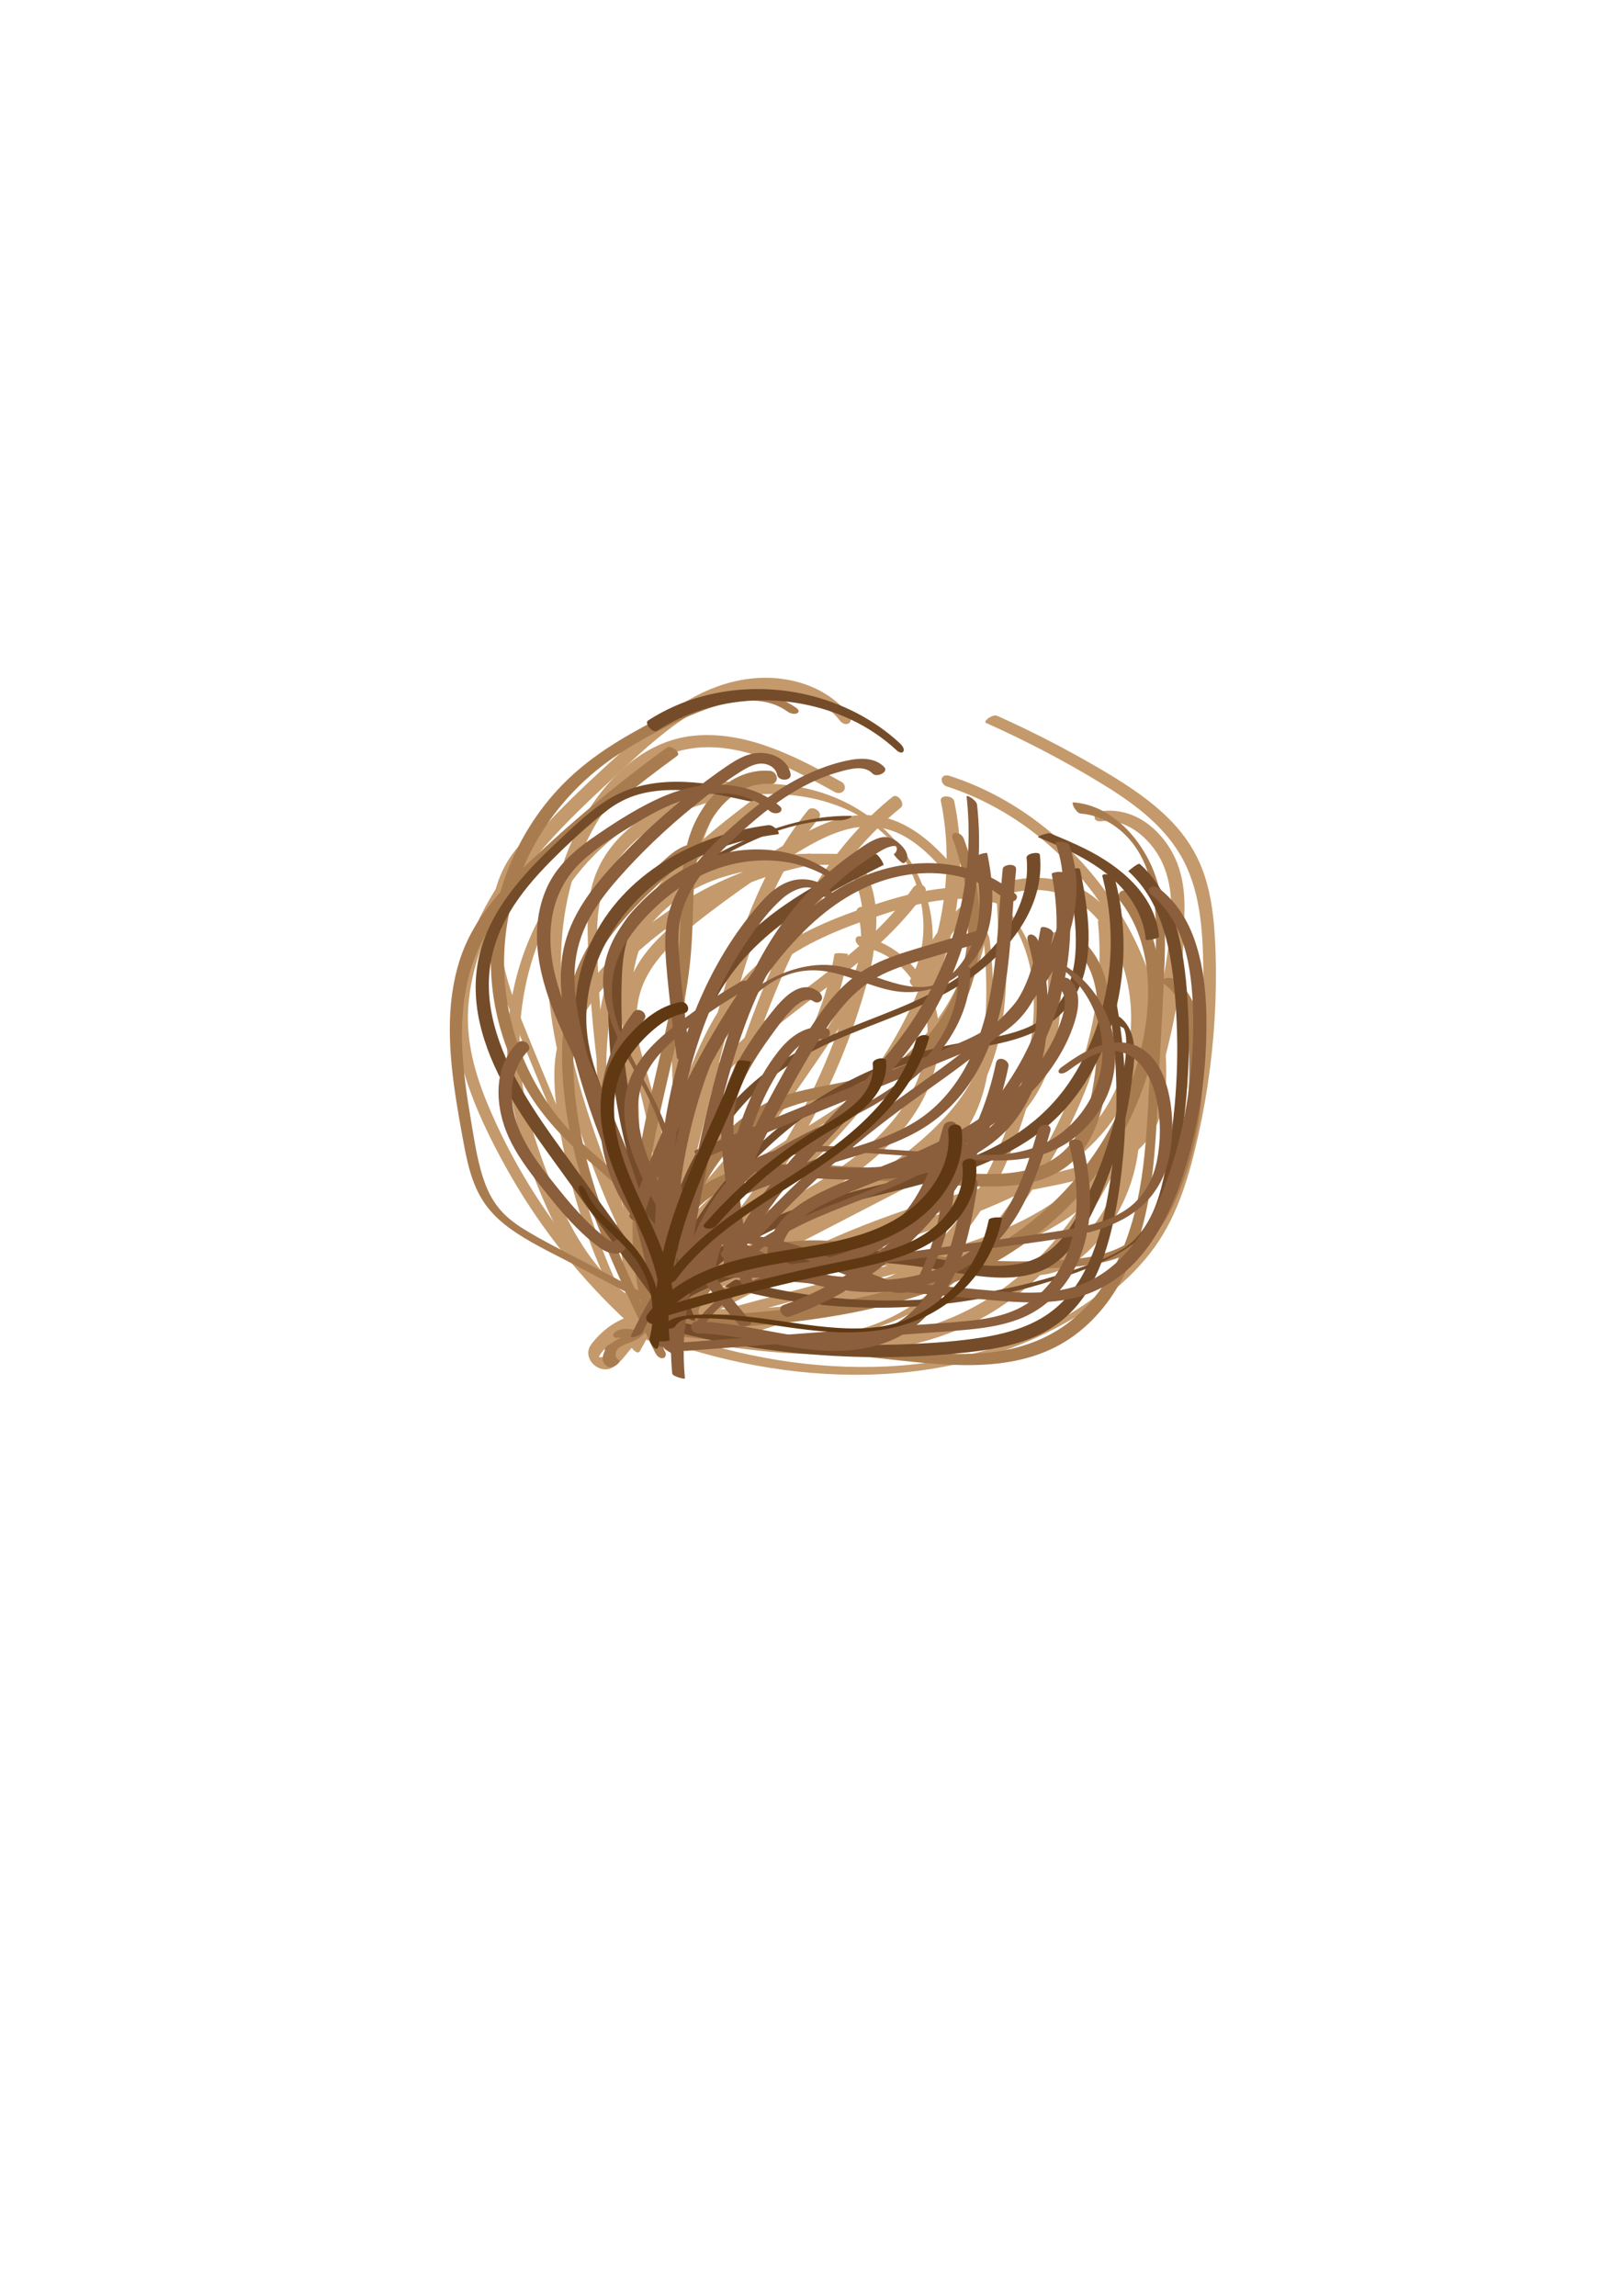 <?xml version="1.0" encoding="utf-8"?>
<!-- Generator: Adobe Illustrator 25.4.1, SVG Export Plug-In . SVG Version: 6.00 Build 0)  -->
<svg version="1.1" id="Layer_1" xmlns="http://www.w3.org/2000/svg" xmlns:xlink="http://www.w3.org/1999/xlink" x="0px" y="0px"
	 viewBox="0 0 595.28 841.89" style="enable-background:new 0 0 595.28 841.89;" xml:space="preserve">
<style type="text/css">
	.st0{fill:#C49A6C;}
	.st1{fill:#A97C50;}
	.st2{fill:#754C29;}
	.st3{fill:#8B5E3C;}
	.st4{fill:#603913;}
</style>
<g>
	<g>
		<g>
			<path class="st0" d="M235.27,478.33c-5.16,3.22-6.5,10.34-3.79,15.59c0.4,0.78,2.4,3.07,3.27,1.48
				c2.24-4.06,4.47-8.13,6.71-12.19c0.8-1.46-1.38-4.9-3.12-3.82c-4.26,2.66-8.71,4.99-13.32,6.98c0.95,1.37,1.89,2.74,2.84,4.12
				c1.92-1.21,3.83-2.42,5.75-3.64c1.61-1.02-0.84-4.83-2.46-4.27c-3.27,1.13-6.34,2.75-9.03,4.93c-1.35,1.09-2.59,2.31-3.74,3.61
				c-1.09,1.23-2.35,2.65-2.58,4.35c-0.48,3.62,3.11,6.95,6.64,6.68c3.45-0.26,5.96-4,8-6.39c2.93-3.43,5.7-7,8.31-10.68
				c0.9-1.27-1.17-4.51-2.74-3.97c-5.45,1.88-10.48,4.73-14.82,8.53c-1.43,1.25,0.71,4.71,2.46,4.27c6.27-1.58,12.11-4.6,16.97-8.87
				c0.86-0.75,0.37-2.11-0.18-2.91c-0.42-0.61-1.81-1.95-2.66-1.2c-4.67,4.1-10.19,7.04-16.21,8.56c0.82,1.42,1.64,2.85,2.46,4.27
				c4.12-3.61,8.88-6.44,14.06-8.22c-0.91-1.32-1.82-2.65-2.74-3.97c-2.37,3.35-4.88,6.6-7.51,9.74c-1.24,1.48-2.48,3.02-3.86,4.37
				c-1.06,1.03-2.56,2.32-4.16,1.98c-0.14-0.03-0.67-0.29-0.72-0.26c0.09-0.04,0.59,0.65,0.4,0.59c-0.14-0.05,0.82-1.55,0.93-1.7
				c1.04-1.41,2.25-2.69,3.57-3.85c2.69-2.37,5.83-4.25,9.22-5.42c-0.82-1.42-1.64-2.85-2.46-4.27c-1.92,1.21-3.83,2.42-5.75,3.64
				c-1.78,1.13,1,4.91,2.84,4.12c4.61-1.99,9.06-4.32,13.32-6.98c-1.04-1.27-2.08-2.54-3.12-3.82c-2.24,4.06-4.47,8.13-6.71,12.19
				c1.09,0.49,2.18,0.99,3.27,1.48c-1.93-3.74-0.08-8.69,3.48-10.91C239.83,481.37,237.04,477.23,235.27,478.33L235.27,478.33z"/>
		</g>
	</g>
	<g>
		<g>
			<path class="st0" d="M236.78,479.03c-13.97-7.31-23.27-20.73-29.97-34.61c-3.73-7.73-6.87-15.79-9.59-23.93
				c-2.9-8.68-5.13-17.59-6.08-26.71c-1.74-16.78,0.54-33.99,6.86-49.65c6.06-15.03,15.91-28.44,28.78-38.34
				c12.17-9.36,26.6-15.25,41.92-16.65c1.93-0.18,3.86-0.28,5.79-0.32c1.06-0.02,2.3-0.74,3.18-1.27c0.31-0.19,1.54-0.97,0.55-0.95
				c-16.6,0.34-32.97,5.85-47.02,14.6c-14.11,8.78-25.78,21.04-33.55,35.76c-8.04,15.25-11.91,32.62-11.62,49.83
				c0.32,18.54,6.04,36.43,13.31,53.33c6.27,14.59,14.75,29.26,28.26,38.26c1.57,1.05,3.2,2,4.87,2.87
				c0.65,0.34,2.36-0.69,2.93-0.98C235.67,480.15,237.29,479.29,236.78,479.03L236.78,479.03z"/>
		</g>
	</g>
	<g>
		<g>
			<path class="st0" d="M232.95,487.79c22.09,4.4,44.43,8.6,67.03,8.85c21.65,0.24,43.65-3.57,62.54-14.62
				c17.11-10.01,30.75-25.2,40.66-42.23c4.98-8.55,9.06-17.62,12.27-26.97c3.86-11.24,6.7-23.03,6.87-34.96
				c0.16-10.73-1.89-21.47-6.94-30.99c-4.56-8.6-11.25-16.34-19.92-20.97c-2.05-1.1-4.18-2.02-6.39-2.75
				c-1.06-0.35-1.05,0.9-0.84,1.58c0.29,0.98,1.11,2.34,2.15,2.69c8.49,2.78,15.58,8.66,20.43,16.11c5.44,8.36,7.9,18.11,8.23,28.01
				c0.39,11.74-2.1,23.48-5.69,34.6c-2.95,9.17-6.73,18.07-11.35,26.53c-9.19,16.81-21.83,31.94-37.93,42.51
				c-17.68,11.6-38.53,16.44-59.48,17.01c-21.87,0.59-43.64-2.97-65.04-7.1c-2.64-0.51-5.28-1.03-7.92-1.56
				C229.53,483.1,231.51,487.5,232.95,487.79L232.95,487.79z"/>
		</g>
	</g>
	<g>
		<g>
			<path class="st0" d="M235.91,489.64c-7.76-13.46-14.08-27.71-18.85-42.49c-2.39-7.39-4.4-14.91-5.98-22.52
				c-1.61-7.74-2.98-15.63-3.48-23.53c-0.51-7.97,0.28-15.88,3.51-23.26c2.96-6.75,7.5-12.7,12.35-18.2
				c9.23-10.46,20.13-19.42,32.15-26.49c12.01-7.06,25.11-12.28,38.72-15.31c1.7-0.38,3.41-0.72,5.12-1.03
				c1.13-0.21,0.17-1.98-0.18-2.41c-0.71-0.86-1.78-1.56-2.92-1.35c-13.98,2.55-27.51,7.37-39.99,14.17
				c-12.46,6.79-23.89,15.51-33.63,25.82c-5.07,5.36-9.86,11.14-13.44,17.62c-3.86,7-5.79,14.47-5.95,22.46
				c-0.17,8.16,1.13,16.36,2.59,24.36c1.43,7.81,3.27,15.54,5.51,23.16c4.49,15.24,10.6,30.01,18.19,43.97
				c0.93,1.71,1.88,3.4,2.85,5.09c0.52,0.9,1.74,2.02,2.87,1.93C236.48,491.53,236.35,490.4,235.91,489.64L235.91,489.64z"/>
		</g>
	</g>
	<g>
		<g>
			<path class="st0" d="M238.46,482.57c17.43,1.18,35.01,2.07,52.43,0.21c16.75-1.79,33.53-6.33,47.47-16.12
				c14.73-10.34,24.61-25.77,31.51-42.13c3.65-8.67,6.67-17.66,9.04-26.76c2.61-10.03,4.28-20.43,3.61-30.82
				c-1.09-16.86-9.4-33.95-24.02-43.11c-1.72-1.08-3.51-2.03-5.38-2.84c-0.97-0.42-0.2,0.94-0.01,1.22
				c0.58,0.86,1.47,1.96,2.46,2.39c14.88,6.43,22.11,22.4,23.38,37.82c0.83,10.05-0.6,20.16-3,29.91
				c-2.24,9.11-5.19,18.1-8.74,26.78c-6.49,15.9-15.67,31.14-29.42,41.78c-13.11,10.14-29.17,15.32-45.43,17.55
				c-16.77,2.3-33.79,1.77-50.63,0.74c-2.09-0.13-4.19-0.26-6.28-0.41c-0.75-0.05,0.52,1.66,0.62,1.79
				C236.57,481.19,237.56,482.51,238.46,482.57L238.46,482.57z"/>
		</g>
	</g>
	<g>
		<g>
			<path class="st0" d="M239.85,484.47c1.41-14.07,8.27-26.74,17.38-37.34c9.57-11.13,21.36-19.87,33.59-27.84
				c12.88-8.4,26.23-16.16,38.27-25.79c11.38-9.1,21.21-19.94,27.27-33.32c5.57-12.28,7.96-26.47,3.62-39.52
				c-0.54-1.62-1.17-3.19-1.89-4.73c-0.49-1.06-5.12,0.34-4.95,0.69c5.86,12.56,4.97,26.87,0.19,39.63
				c-5.12,13.65-14.31,25.1-25.3,34.52c-11.77,10.09-25.14,18.02-38.15,26.36c-12.32,7.9-24.39,16.3-34.45,27.02
				c-9.43,10.05-17.14,22.18-19.79,35.87c-0.33,1.7-0.57,3.42-0.74,5.15C234.85,485.62,239.74,485.58,239.85,484.47L239.85,484.47z"
				/>
		</g>
	</g>
	<g>
		<g>
			<path class="st0" d="M234.44,483.93c-1.44-26,5.64-52.22,19.58-74.19c6.9-10.88,15.54-20.34,25.26-28.75
				c9.59-8.29,19.94-15.64,29.87-23.51c11.22-8.88,21.93-18.46,30.17-30.27c0.73-1.04-0.19-2.34-1.2-2.7
				c-1.26-0.45-2.58,0.05-3.32,1.11c-14.73,21.13-37.54,34.51-56.94,50.8c-10.02,8.42-19.03,17.81-26.37,28.68
				c-7.37,10.91-13.01,22.97-16.8,35.57c-4.25,14.16-6.05,29.05-5.23,43.81C229.62,487.17,234.59,486.65,234.44,483.93
				L234.44,483.93z"/>
		</g>
	</g>
	<g>
		<g>
			<path class="st0" d="M236.8,485.36c17.32,3.33,34.83,6.38,52.53,6.18c17.32-0.2,35-3.44,49.77-12.92
				c7.47-4.79,14.01-10.87,19.98-17.4c5.83-6.38,11.24-13.17,16.26-20.2c10.22-14.3,18.83-29.86,24.74-46.44
				c5.78-16.23,8.9-33.48,8.08-50.74c-0.1-2.17-0.27-4.35-0.5-6.51c-0.05-0.5-5.03-0.02-4.98,0.47c1.73,16.71-0.29,33.59-5.09,49.65
				c-4.87,16.28-12.46,31.69-21.7,45.93c-4.6,7.08-9.61,13.89-14.98,20.41c-5.52,6.7-11.4,13.17-18.06,18.76
				c-6.53,5.48-13.82,9.99-21.81,13.01c-7.49,2.83-15.4,4.44-23.38,4.95c-16.87,1.08-33.83-1.65-50.37-4.72
				c-2.08-0.39-4.16-0.78-6.24-1.18c-1.08-0.21-2.35,0.01-3.42,0.2C237.37,484.87,235.86,485.18,236.8,485.36L236.8,485.36z"/>
		</g>
	</g>
	<g>
		<g>
			<path class="st0" d="M233.77,480.47c27.31-12.12,54.6-24.36,81.56-37.23c10.36-4.95,20.75-10.36,29.4-18.01
				c4.19-3.71,7.92-7.95,10.81-12.75c3.42-5.67,5.42-12.01,6.61-18.5c1.44-7.89,1.98-15.99,2.13-23.99
				c0.16-8.55-0.29-17.1-1.33-25.58c-0.14-1.12-0.73-2.24-1.4-3.13c-0.2-0.27-1.32-1.46-1.19-0.38c1.81,14.74,1.92,29.8-0.06,44.53
				c-0.91,6.77-2.45,13.55-5.52,19.69c-2.5,5.03-5.95,9.51-9.95,13.43c-8.23,8.07-18.48,13.75-28.75,18.79
				c-12.77,6.26-25.77,12.09-38.69,18.01c-15.28,7-30.6,13.9-45.95,20.71C230.67,476.39,232.83,480.89,233.77,480.47L233.77,480.47z
				"/>
		</g>
	</g>
	<g>
		<g>
			<path class="st0" d="M234.77,483.18c-2.65-16.74-5.31-33.47-7.96-50.21c-2.61-16.44-5.28-33.12-4.17-49.82
				c0.9-13.55,4.5-27.28,12.01-38.72c3.61-5.5,8.12-10.42,13.43-14.31c5.46-4,11.66-6.88,18.13-8.81
				c13.24-3.95,27.27-4.29,40.98-4.16c1.75,0.02,3.51,0.04,5.26,0.07c1.01,0.02,0.02-1.83-0.17-2.13c-0.52-0.79-1.46-1.91-2.5-1.92
				c-13.89-0.23-28.03-0.32-41.64,2.86c-13.3,3.11-25.41,9.72-33.89,20.62c-8.23,10.58-12.81,23.69-14.51,36.89
				c-2.14,16.65-0.08,33.47,2.45,49.95c2.6,16.88,5.34,33.73,8.01,50.59c0.34,2.13,0.68,4.27,1.01,6.4
				c0.18,1.13,1.01,2.19,1.91,2.86C233.58,483.68,234.95,484.32,234.77,483.18L234.77,483.18z"/>
		</g>
	</g>
	<g>
		<g>
			<path class="st0" d="M234.2,480.38c3.33-15.98,7.16-31.86,11.48-47.6c3.93-14.32,7.92-28.8,13.53-42.58
				c5.1-12.5,11.97-24.58,22.26-33.55c10.72-9.34,23.99-15.02,37.3-19.61c13.83-4.78,29.26-9.51,43.99-6.45
				c1.85,0.38,3.66,0.89,5.44,1.5c1.16,0.4,2.71-0.13,3.16-1.32c0.48-1.25-0.44-2.38-1.58-2.77c-15.29-5.22-31.66-1.79-46.61,2.93
				c-14.02,4.43-28.14,9.79-40.11,18.52c-11.61,8.46-19.89,20.18-25.9,33.11c-6.3,13.55-10.4,28.09-14.46,42.44
				c-4.58,16.16-8.63,32.46-12.18,48.88c-0.45,2.07-0.89,4.14-1.32,6.21c-0.27,1.27,1.29,2.25,2.36,2.32
				C232.93,482.48,233.94,481.67,234.2,480.38L234.2,480.38z"/>
		</g>
	</g>
	<g>
		<g>
			<path class="st0" d="M231.83,466.99c27.3-6.53,53.69-17.7,77.02-33.37c11.04-7.41,21.43-16.25,28.23-27.84
				c6.45-11,9.63-24.69,5.79-37.15c-3.83-12.43-14.29-23.28-27.46-25.29c-1.09-0.17-1.82,0.64-1.55,1.71
				c0.29,1.14,1.45,2.2,2.62,2.38c10.22,1.56,18.39,9.62,21.77,19.18c4.13,11.65,1.34,24.57-4.49,35.13
				c-6.1,11.04-15.87,19.72-26.13,26.81c-10.98,7.59-22.79,14.07-34.93,19.58c-13.81,6.27-28.21,11.23-42.96,14.76
				C227.1,463.5,229.84,467.46,231.83,466.99L231.83,466.99z"/>
		</g>
	</g>
	<g>
		<g>
			<path class="st0" d="M236.67,481.2c-0.62-19.33-1.24-38.67-1.86-58c-0.31-9.63-0.62-19.25-0.93-28.88
				c-0.15-4.75-0.33-9.49-0.45-14.24c-0.12-4.43-0.14-8.93,0.7-13.3c1.55-8.05,6.29-14.64,12.04-20.29
				c6.06-5.94,12.96-11.09,19.77-16.13c7.27-5.38,14.76-10.46,22.44-15.23c7.31-4.54,14.89-9.29,23.37-11.25
				c7.53-1.74,14.94-0.42,21.47,3.69c6.17,3.88,11.15,9.47,15.72,15.07c1.17,1.44,2.33,2.9,3.47,4.37c0.67,0.86,2.19,1.52,3.2,0.89
				c1.08-0.68,0.6-2.03-0.02-2.83c-9.25-11.87-20.73-25.31-36.95-26.15c-9-0.46-17.57,3.26-25.25,7.57
				c-8.08,4.54-15.88,9.66-23.47,14.97c-7.45,5.21-14.76,10.69-21.71,16.56c-6.24,5.26-12.17,11.08-15.8,18.5
				c-4.07,8.31-3.67,17.64-3.39,26.64c0.32,9.96,0.64,19.91,0.96,29.87c0.64,19.83,1.28,39.66,1.91,59.49
				c0.08,2.49,0.16,4.98,0.24,7.47c0.04,1.23,1.16,2.31,2.31,2.61C235.46,482.87,236.71,482.43,236.67,481.2L236.67,481.2z"/>
		</g>
	</g>
	<g>
		<g>
			<path class="st0" d="M238.77,470.79c-7.13-23.85-12.4-48.25-15.7-72.93c-1.66-12.39-2.82-24.84-3.5-37.31
				c-0.33-6.08-0.63-12.2-0.57-18.29c0.06-5.85,0.61-11.77,2.6-17.32c6.63-18.53,26.84-28.81,45.05-32.29
				c19.31-3.69,41.81-0.9,56.96,12.62c12.93,11.54,18.54,31.7,12.88,48.15c-0.73,2.12-1.66,4.16-2.76,6.11
				c-0.64,1.14,3.08,4.18,3.32,3.74c9.43-16.88,4.72-37.94-6.71-52.6c-6.33-8.11-14.7-14.39-24.23-18.27
				c-9.67-3.94-20.22-5.46-30.62-4.98c-10.21,0.47-20.45,2.8-29.78,7.01c-8.94,4.04-17.34,9.99-22.96,18.14
				c-2.88,4.18-4.92,8.88-6,13.85c-1.34,6.16-1.32,12.5-1.14,18.77c0.36,12.81,1.25,25.6,2.65,38.33
				c2.8,25.42,7.64,50.61,14.47,75.25c0.86,3.09,1.75,6.17,2.66,9.24c0.31,1.05,1.27,2.04,2.1,2.71
				C237.81,470.97,239.08,471.82,238.77,470.79L238.77,470.79z"/>
		</g>
	</g>
	<g>
		<g>
			<path class="st0" d="M233.42,476.51c26.25-3.1,52.25-8.35,77.65-15.66c12.67-3.65,25.19-7.82,37.51-12.49
				c11.28-4.28,22.59-8.8,33.1-14.76c9.96-5.65,19.16-12.83,25.93-22.15c6.19-8.52,10.11-18.73,11.53-29.15
				c1.43-10.54,0.51-21.38-3.11-31.41c-3.75-10.39-10.37-20.51-20.52-25.52c-10.04-4.94-22.53-4.36-32.55,0.32
				c-10.08,4.71-17.98,13.08-23.23,22.8c-1.33,2.46-2.47,5.01-3.49,7.6c-0.47,1.2,0.73,2.37,1.83,2.53
				c1.38,0.19,2.49-0.65,2.97-1.87c3.73-9.46,9.91-18.31,18.4-24.05c8.36-5.65,19.25-8.03,29.06-5.07
				c10.34,3.12,17.25,11.85,21.43,21.44c4.02,9.24,5.53,19.4,4.74,29.43c-0.77,9.8-3.9,19.46-9.11,27.8
				c-5.67,9.07-13.95,16.12-22.99,21.68c-9.56,5.88-19.96,10.22-30.39,14.31c-11.76,4.61-23.71,8.76-35.79,12.44
				c-24.12,7.33-48.8,12.75-73.77,16.18c-3.11,0.43-6.22,0.82-9.34,1.19c-1.22,0.14-2.44,1.14-2.4,2.46
				C230.93,475.83,232.22,476.65,233.42,476.51L233.42,476.51z"/>
		</g>
	</g>
	<g>
		<g>
			<path class="st0" d="M236.18,484.86c-16.51-14.66-30.77-31.73-42.29-50.57c-5.76-9.42-10.83-19.27-15.07-29.46
				c-4.55-10.94-7.74-22.41-7.13-34.35c1.17-23.04,13.54-43.61,28.46-60.49c7.82-8.84,16.42-16.94,25.07-24.96
				c8.14-7.54,16.25-15.28,25.53-21.43c8.45-5.6,17.87-9.83,28.09-10.51c8.59-0.57,18,1.29,24.84,6.78c1.62,1.3,3.09,2.75,4.36,4.38
				c0.72,0.91,2.05,1.69,3.2,1.06c1.07-0.59,1.05-2.1,0.37-2.98c-6.09-7.78-15.18-12.14-24.87-13.4
				c-10.09-1.32-20.2,0.83-29.31,5.19c-10.42,4.98-19.42,12.49-27.92,20.19c-8.87,8.03-17.71,16.17-26.05,24.76
				c-16.47,16.99-30.95,37.01-35.24,60.77c-2.17,12.04-1.03,24.04,2.66,35.66c3.57,11.24,8.84,22.01,14.54,32.31
				c11.11,20.05,25.28,38.4,41.84,54.25c2.04,1.95,4.11,3.86,6.22,5.73c0.84,0.74,2.32,1.17,3.18,0.23
				C237.53,487.08,237.01,485.6,236.18,484.86L236.18,484.86z"/>
		</g>
	</g>
	<g>
		<g>
			<path class="st0" d="M233.11,487.86c12.68,5.1,25.81,9.12,39.2,11.9c13.42,2.79,27.09,4.31,40.8,4.38
				c13.58,0.07,27.2-1.35,40.41-4.52c13.27-3.18,26.07-8.14,37.94-14.88c12.23-6.94,23.67-15.84,31.96-27.3
				c8.84-12.23,13-27.13,16.21-41.68c3.53-16,5.6-32.32,6.17-48.7c0.28-7.98,0.24-16-0.25-23.97c-0.45-7.29-1.37-14.64-3.61-21.62
				c-2.15-6.69-5.63-12.78-10.25-18.06c-4.45-5.09-9.7-9.41-15.23-13.26c-5.98-4.17-12.28-7.87-18.62-11.45
				c-6.97-3.94-14.07-7.66-21.28-11.16c-3.57-1.73-7.16-3.4-10.78-5.02c-0.96-0.43-2.27,0.19-3.08,0.71
				c-0.31,0.2-1.94,1.48-1.02,1.89c14.24,6.37,28.12,13.58,41.46,21.67c11.3,6.85,22.65,14.81,29.58,26.36
				c7.62,12.69,8.43,28.04,8.64,42.46c0.22,15.82-0.96,31.65-3.52,47.27c-1.29,7.87-2.92,15.69-4.92,23.42
				c-1.83,7.05-4.03,14.04-7.13,20.64c-6,12.76-15.67,22.96-27.22,30.89c-21.54,14.8-47.31,22-73.25,23.25
				c-26.78,1.29-53.83-3.44-79.04-12.39c-3.05-1.08-6.07-2.23-9.08-3.44c-0.99-0.4-2.24,0.18-3.08,0.71
				C233.84,486.16,232.17,487.49,233.11,487.86L233.11,487.86z"/>
		</g>
	</g>
	<g>
		<g>
			<path class="st0" d="M308.7,286.76c-16.39-9.19-34.96-18.91-54.37-16.95c-18.61,1.88-32.81,16.47-41.36,32.16
				c-8.51,15.62-12.23,33.55-12.19,51.26c0.04,20.33,4.89,40.39,11.32,59.56c3.15,9.37,6.58,18.67,10.44,27.77
				c3.76,8.88,8.06,17.59,13.75,25.41c1.4,1.93,2.88,3.79,4.43,5.6c1.94,2.26,5.66-0.46,3.55-2.92
				c-12.12-14.15-18.72-32.32-24.91-49.62c-6.63-18.52-12.09-37.71-13.35-57.43c-1.09-17.13,1.14-34.58,7.98-50.42
				c3.33-7.71,7.84-14.93,13.4-21.22c5.65-6.38,12.72-11.94,21-14.36c17.72-5.17,36.22,3.22,51.59,11.45
				c2.07,1.11,4.12,2.25,6.17,3.39c1.09,0.61,2.64,0.54,3.4-0.57C310.28,288.83,309.78,287.36,308.7,286.76L308.7,286.76z"/>
		</g>
	</g>
	<g>
		<g>
			<path class="st0" d="M225.55,492.3c13.69-1.23,26.52-6.24,38.75-12.27c12.41-6.12,24.37-13.1,36.93-18.92
				c12.98-6.01,26.35-11.18,40-15.46c13.37-4.2,26.96-7.35,40.71-10.01c10.64-2.05,21.79-4.37,30.98-10.42
				c4.29-2.82,8.04-6.58,10.5-11.11c3.32-6.12,4.25-13.08,4.33-19.96c0.26-22.74-7.3-45.36-20.03-64.09
				c-12.72-18.72-30.65-34.04-51.66-42.69c-2.56-1.05-5.16-2-7.8-2.85c-1.04-0.33-2.44-0.32-2.82,0.95
				c-0.33,1.13,0.64,2.55,1.71,2.9c20.88,6.7,39.04,20.09,52.46,37.35c13.33,17.15,21.86,38.28,23.26,60.01
				c0.75,11.57,0.06,24.33-9.11,32.64c-7.77,7.05-18.45,9.87-28.46,12.01c-5.96,1.27-11.96,2.29-17.92,3.59
				c-6.91,1.51-13.78,3.23-20.58,5.18c-13.46,3.85-26.67,8.56-39.52,14.09c-12.63,5.43-24.69,11.88-36.83,18.3
				c-11.74,6.21-23.85,12.16-36.9,15.04c-3.06,0.68-6.16,1.15-9.28,1.43C221.15,488.27,223.03,492.52,225.55,492.3L225.55,492.3z"/>
		</g>
	</g>
	<g>
		<g>
			<path class="st0" d="M327.39,292.19c-20.28,16.24-33.92,38.92-44.17,62.46c-10.95,25.14-18.28,51.64-28.51,77.07
				c-5.86,14.57-12.77,28.77-21.67,41.75c-1.26,1.84,2.16,5.44,3.61,3.33c15.93-23.23,25.25-50.06,34.36-76.49
				c8.53-24.75,17.19-49.75,31.29-72c7.65-12.08,16.87-23.13,28.05-32.09C332.2,294.74,329.22,290.73,327.39,292.19L327.39,292.19z"
				/>
		</g>
	</g>
	<g>
		<g>
			<path class="st0" d="M232.01,478.69c12.65-9.03,25.29-18.08,37.51-27.7c12.15-9.57,23.89-19.72,34.6-30.91
				c10.5-10.97,20.03-22.88,27.74-35.98c7.53-12.8,13.44-26.67,16.92-41.12c3.42-14.22,4.43-29.13,2.22-43.62
				c-0.28-1.85-0.62-3.68-1-5.51c-0.47-2.26-5.44-2.57-4.92-0.05c2.96,14.23,2.72,28.87-0.1,43.1c-2.85,14.4-8.2,28.22-15.26,41.07
				c-7.17,13.04-16.12,25.02-26.19,35.96c-10.38,11.28-21.84,21.51-33.76,31.12c-11.99,9.66-24.47,18.71-36.99,27.67
				c-1.54,1.1-3.08,2.2-4.62,3.3c-0.99,0.71-0.45,2.03,0.37,2.61C229.53,479.33,230.99,479.41,232.01,478.69L232.01,478.69z"/>
		</g>
	</g>
	<g>
		<g>
			<path class="st0" d="M244.31,478.24c26.82-10.48,52.4-24.09,76.05-40.52c11.07-7.69,22.22-15.83,31-26.16
				c8.74-10.28,13.91-22.61,16.12-35.86c2.5-15.01,1.66-30.35,0.73-45.47c-0.06-0.99-0.79-2-1.36-2.78
				c-0.11-0.16-1.52-1.66-1.49-1.12c1.63,26.33,2.86,55.22-13.84,77.44c-8.09,10.77-18.94,19.11-29.81,26.88
				c-11.65,8.33-23.79,15.97-36.33,22.89c-14.13,7.79-28.77,14.63-43.79,20.5C241.15,474.21,243.34,478.62,244.31,478.24
				L244.31,478.24z"/>
		</g>
	</g>
	<g>
		<g>
			<path class="st0" d="M249.55,488.18c23.85-6.39,47.7-12.78,71.55-19.18c19.98-5.36,40.52-10.14,58.89-19.96
				c8.71-4.65,16.83-10.58,23.44-17.95c6.55-7.31,11.57-15.77,15.43-24.77c3.93-9.19,6.64-18.86,8.79-28.6
				c2.22-10.02,4.01-20.18,5.53-30.33c1.6-10.76,2.48-22.62-2.21-32.78c-3.76-8.15-11.18-15.47-20.29-17.01
				c-2.28-0.39-4.54-0.42-6.83-0.14c-1.07,0.13-2.43,1.1-2.41,2.28c0.02,1.27,1.44,1.55,2.43,1.43c8.52-1.05,16.24,4.97,20.58,11.8
				c5.66,8.89,5.73,20.03,4.58,30.16c-1.14,10.09-3.08,20.18-5.12,30.13c-1.93,9.42-4.28,18.79-7.66,27.81
				c-3.28,8.77-7.6,17.17-13.37,24.57c-5.77,7.39-13.04,13.42-21.07,18.22c-16.68,9.98-35.87,14.77-54.47,19.76
				c-23.05,6.18-46.1,12.36-69.15,18.53c-2.88,0.77-5.76,1.54-8.64,2.32c-1.06,0.28-2.43,0.99-2.41,2.28
				C247.14,487.92,248.57,488.44,249.55,488.18L249.55,488.18z"/>
		</g>
	</g>
	<g>
		<g>
			<path class="st0" d="M256.37,495.22c19.13-6.24,38.26-12.48,57.39-18.73c9.64-3.15,19.29-6.29,28.93-9.44
				c8.41-2.74,16.86-5.38,25.13-8.53c7.79-2.96,15.45-6.42,22.46-10.95c6.95-4.49,13.07-10.06,18.07-16.65
				c10.1-13.32,15.59-29.53,19.62-45.57c4.67-18.57,7.4-37.88,5.65-57.04c-0.22-2.37-0.51-4.72-0.86-7.07
				c-0.09-0.61-1.43-1.34-1.89-1.66c-0.48-0.34-0.97-0.68-1.49-0.96c-0.06-0.03-0.71-0.33-0.7-0.27
				c2.86,19.05,0.99,38.44-3.15,57.15c-3.64,16.48-8.58,33.26-17.79,47.56c-4.45,6.91-9.96,13.08-16.5,18.08
				c-6.61,5.06-14.04,8.94-21.69,12.17c-7.77,3.28-15.8,5.91-23.82,8.53c-9.64,3.15-19.29,6.29-28.93,9.44
				c-19.13,6.24-38.26,12.48-57.39,18.73c-2.37,0.77-4.74,1.55-7.11,2.32c-0.05,0.02,1.72,1.54,1.89,1.66
				C254.59,494.27,255.82,495.4,256.37,495.22L256.37,495.22z"/>
		</g>
	</g>
	<g>
		<g>
			<path class="st0" d="M244.25,487.11c4.3-28.74,2.66-58.32-4.89-86.38c-3.66-13.61-8.91-27.3-7.32-41.64
				c1.42-12.8,7.57-24.69,15.57-34.61c9.71-12.04,22.15-21.45,34.41-30.72c0.5-0.37-1.32-0.97-1.52-1.03
				c-0.55-0.19-2.47-0.96-3.05-0.51c-20.78,15.72-43.82,33.58-49.43,60.6c-1.38,6.67-1.35,13.46-0.27,20.17
				c1.14,7.12,3.27,14.04,5.27,20.95c4.04,13.96,6.82,28.22,8.03,42.71c1.37,16.37,0.82,32.87-1.61,49.11
				C239.31,486.61,244.17,487.63,244.25,487.11L244.25,487.11z"/>
		</g>
	</g>
	<g>
		<g>
			<path class="st0" d="M248.28,451.25c5.61-22.36,11.2-44.73,16.83-67.08c4.81-19.09,9.9-38.27,18.15-56.21
				c4.58-9.95,10.15-19.41,17.07-27.92c1.78-2.2-2.33-4.95-3.97-2.94c-12.59,15.49-20.76,33.89-26.85,52.76
				c-6.55,20.31-11.23,41.23-16.42,61.92c-3.22,12.84-6.44,25.67-9.66,38.51c-0.31,1.22,1.22,2.34,2.24,2.54
				C246.94,453.08,247.97,452.48,248.28,451.25L248.28,451.25z"/>
		</g>
	</g>
	<g>
		<g>
			<path class="st0" d="M245.38,476.99c16.05-14.22,30.11-30.6,41.85-48.54c11.69-17.86,21.03-37.27,27.61-57.59
				c1.9-5.87,3.69-11.83,4.92-17.89c1.31-6.46,1.64-13.16-0.68-19.44c-0.66-1.78-5.59-1.27-4.81,0.84
				c2.03,5.48,1.8,11.42,0.79,17.09c-0.97,5.46-2.59,10.83-4.24,16.12c-3.11,10-6.9,19.79-11.3,29.29
				c-8.86,19.12-20.22,37.07-33.75,53.23c-7.6,9.07-15.86,17.57-24.72,25.42c-0.89,0.78,0.14,1.76,0.92,2.02
				C243.09,477.94,244.49,477.78,245.38,476.99L245.38,476.99z"/>
		</g>
	</g>
	<g>
		<g>
			<path class="st0" d="M255.24,453.05c-2.04-23.72-3.56-47.5-3.97-71.31c-0.2-11.37-0.21-22.76,0.26-34.13
				c0.41-9.82,1.28-19.69,3.46-29.29c2.39-10.51,6.51-20.78,13.14-29.35c1.65-2.13-3.04-3.33-4.28-1.73
				c-12.29,15.89-15.95,36.16-17.1,55.74c-0.65,11.04-0.67,22.13-0.56,33.18c0.12,12.07,0.54,24.13,1.17,36.19
				c0.71,13.54,1.71,27.07,2.87,40.58C250.43,455.15,255.42,455.18,255.24,453.05L255.24,453.05z"/>
		</g>
	</g>
	<g>
		<g>
			<path class="st0" d="M238.73,489.22c-10.58-25.68-21.17-51.37-31.75-77.05c-5.25-12.75-10.64-25.45-15.73-38.26
				c-4.49-11.31-8.57-23.35-7.74-35.69c0.75-11.17,5.7-22.65,15.44-28.76c1.6-1-0.84-5.36-2.38-4.4
				c-8.94,5.61-14.1,15.52-15.81,25.73c-2.05,12.28,0.82,24.66,4.94,36.22c2.28,6.4,4.95,12.66,7.53,18.94
				c2.69,6.54,5.39,13.07,8.08,19.61c5.42,13.15,10.84,26.3,16.25,39.45c6.08,14.76,12.17,29.53,18.25,44.29
				c0.35,0.85,1.17,2.35,2.29,2.26C239.2,491.45,239.01,489.9,238.73,489.22L238.73,489.22z"/>
		</g>
	</g>
	<g>
		<g>
			<path class="st0" d="M259.6,481.07c21.07-14.92,47.64-17.79,72.76-16.82c7.05,0.27,14.08,0.84,21.1,1.48
				c6.99,0.63,13.98,1.5,20.99,1.91c3.54,0.2,7.05,0.17,10.53-0.61c2.99-0.67,5.84-1.99,8.41-3.65c4.94-3.2,9.12-7.65,12.56-12.38
				c7.94-10.93,12.18-24.13,12.01-37.64c-0.02-1.3-1.65-2.12-2.78-2.04c-1.35,0.1-2.19,1.09-2.17,2.4
				c0.15,11.49-3.37,22.9-9.65,32.48c-3.06,4.67-6.91,9.15-11.43,12.46c-2.29,1.68-4.77,3.06-7.51,3.84
				c-2.98,0.86-6.15,0.93-9.23,0.76c-6.84-0.36-13.67-1.24-20.49-1.86c-7.14-0.65-14.29-1.21-21.45-1.53
				c-12.99-0.57-26.05-0.21-38.85,2.24c-13.44,2.57-26.54,7.33-37.76,15.28C254.03,479.24,257.25,482.73,259.6,481.07L259.6,481.07z
				"/>
		</g>
	</g>
	<g>
		<g>
			<path class="st0" d="M243.77,481.39c28.33-14.67,56.67-29.34,85-44.01c6.76-3.5,13.54-6.95,20.27-10.52
				c5.9-3.13,11.76-6.46,17.09-10.51c5.21-3.97,9.9-8.63,13.43-14.18c3.32-5.22,5.62-11.06,7.08-17.06
				c3.41-14.01,2.61-28.68,1.68-42.94c-0.07-1.05-4.75,0.21-4.64,1.86c0.82,12.55,1.45,25.32-0.75,37.77
				c-1.06,5.99-2.81,11.92-5.62,17.33c-2.91,5.61-6.91,10.46-11.7,14.56c-4.85,4.14-10.37,7.44-15.95,10.48
				c-6.37,3.47-12.85,6.73-19.29,10.06c-13.87,7.18-27.74,14.37-41.61,21.55c-15.64,8.1-31.28,16.2-46.93,24.3
				c-0.52,0.27-1.86,1.12-1.16,1.8C241.32,482.53,243.17,481.7,243.77,481.39L243.77,481.39z"/>
		</g>
	</g>
	<g>
		<g>
			<path class="st0" d="M240.07,475.12c14.49-20.94,28.97-41.88,43.46-62.82c7.05-10.19,14.23-20.31,21.12-30.62
				c6.22-9.32,12.05-19.18,14.92-30.1c2.98-11.35,2.75-23.93-3.28-34.28c-0.6-1.02-5.09,0.83-4.84,1.26
				c5.3,9.1,6.14,20.03,4.2,30.23c-2.11,11.08-7.59,21.2-13.65,30.59c-6.6,10.23-13.74,20.12-20.67,30.12
				c-7.2,10.4-14.39,20.8-21.59,31.21c-8.14,11.77-16.29,23.54-24.43,35.31c-0.42,0.61,1.73,0.3,1.88,0.27
				C238.01,476.15,239.54,475.88,240.07,475.12L240.07,475.12z"/>
		</g>
	</g>
	<g>
		<g>
			<path class="st0" d="M258.23,439.61c18.05-20.54,36.63-41.9,46.76-67.66c2.8-7.11,4.86-14.5,6.03-22.06
				c0.04-0.23-4.88-0.69-5,0.05c-4.26,27.43-20.24,50.97-37.55,71.96c-4.96,6.02-10.09,11.9-15.24,17.76
				c-0.06,0.07,2.3,0.31,2.5,0.31C256.34,439.97,257.78,440.13,258.23,439.61L258.23,439.61z"/>
		</g>
	</g>
	<g>
		<g>
			<path class="st1" d="M226.52,498.32c0.3,0.15-0.14-0.11-0.2-0.16c-0.06-0.05-0.37-0.42-0.19-0.15c-0.18-0.26-0.29-0.54-0.36-0.85
				c0.07,0.31,0-0.16,0-0.24c0-0.17,0.01-0.34,0.04-0.5c0.01-0.07,0.13-0.6,0.04-0.26c0.05-0.18,0.11-0.35,0.18-0.53
				c0.07-0.18,0.15-0.35,0.24-0.52c0.04-0.08,0.38-0.6,0.12-0.23c0.2-0.29,0.42-0.56,0.65-0.83c0.16-0.17,0.14-0.15-0.07,0.07
				c0.07-0.07,0.14-0.14,0.22-0.2c0.07-0.07,0.15-0.13,0.23-0.19c0.2-0.16,0.15-0.12-0.14,0.09c0.08,0,0.43-0.25,0.49-0.31
				c-0.38,0.19-0.45,0.23-0.21,0.12c0.1-0.04,0.2-0.08,0.3-0.13c0.4-0.17,0.81-0.32,1.23-0.47c0.1-0.04,0.21-0.07,0.31-0.11
				c-0.37,0.13-0.42,0.15-0.16,0.05c0.37-0.13,0.74-0.26,1.1-0.39c0.77-0.27,1.55-0.56,2.29-0.92c1.97-0.96,3.86-2.27,4.77-4.34
				c0.29-0.66-0.12-1.14-0.77-1.28c-0.87-0.19-1.86,0.16-2.6,0.61c-3.67,2.22-7.35,4.44-11.02,6.65c-0.62,0.37-1.79,1.47-0.95,2.2
				c0.85,0.73,2.4,0.07,3.19-0.37c2.73-1.49,5.47-2.98,8.2-4.47c0.89-0.49,1.85-1.76,0.59-2.39c-1.86-0.93-4.07-1.18-6.11-0.79
				c-1.08,0.2-2.48,0.68-2.95,1.8c-0.43,1.01,0.71,1.47,1.55,1.32c0.41-0.08,0.83-0.14,1.25-0.15c-0.29,0,0.08,0.01,0.19,0.02
				c0.21,0.01,0.42,0.03,0.63,0.06c0.57,0.08,1.36,0.36,2.02,0.69c0.2-0.8,0.4-1.59,0.59-2.39c-2.73,1.49-5.47,2.98-8.2,4.47
				c0.75,0.61,1.49,1.22,2.24,1.83c3.67-2.22,7.35-4.44,11.02-6.65c-1.12-0.22-2.25-0.45-3.37-0.67c-0.06,0.14-0.14,0.28-0.2,0.42
				c-0.01,0.03-0.15,0.24-0.03,0.06c0.13-0.2-0.05,0.07-0.09,0.11c-0.09,0.12-0.2,0.23-0.29,0.35c-0.15,0.2,0.12-0.14,0.12-0.13
				c-0.01,0.05-0.18,0.17-0.22,0.2c-0.06,0.05-0.12,0.09-0.18,0.14c-0.19,0.18,0.18-0.15,0.19-0.13c0,0-0.4,0.26-0.45,0.29
				c-0.08,0.05-0.55,0.3-0.19,0.11c0.37-0.19-0.18,0.08-0.28,0.13c-0.65,0.3-1.33,0.52-2,0.78c-0.01,0,0.51-0.18,0.23-0.08
				c-0.08,0.03-0.16,0.06-0.24,0.08c-0.34,0.12-0.68,0.24-1.02,0.36c-0.34,0.12-0.67,0.24-1.01,0.37c-2.9,1.12-5.76,3.6-6.16,6.87
				c-0.19,1.61,0.6,2.82,2.01,3.52C224.58,502.01,228.68,499.39,226.52,498.32L226.52,498.32z"/>
		</g>
	</g>
	<g>
		<g>
			<path class="st1" d="M237.07,488.04c19.18-0.5,38.4-1.28,57.44-3.75c18.67-2.42,37.3-6.42,54.73-13.69
				c17.4-7.26,33.35-17.77,46.06-31.78c12.85-14.17,22.28-31.55,27.07-50.07c4.69-18.18,5.39-38.66-4.2-55.44
				c-1.13-1.97-2.4-3.85-3.81-5.63c-0.76-0.97-2.13-1.56-3.25-0.78c-1.03,0.72-1.15,2.35-0.39,3.32
				c11.43,14.52,12.04,34.39,8.39,51.78c-3.79,18.04-12.16,35.09-23.86,49.31c-11.65,14.15-26.69,25.14-43.33,32.73
				c-16.59,7.56-34.47,11.99-52.45,14.66c-18.62,2.76-37.45,3.76-56.25,4.33c-2.26,0.07-4.51,0.13-6.77,0.19
				C233.35,483.29,234.24,488.11,237.07,488.04L237.07,488.04z"/>
		</g>
	</g>
	<g>
		<g>
			<path class="st1" d="M246.57,489.78c27,2.95,54.01,5.91,81.01,8.86c22.2,2.43,47.28,5.16,66.44-8.91
				c18.32-13.45,25.8-36.44,28.5-58.07c1.61-12.91,1.98-25.96,2.64-38.93c0.68-13.33,1.5-26.65,1.99-39.99
				c0.44-12.04,0.1-24.55-5.03-35.69c-4.2-9.13-11.72-17.84-21.39-21.32c-2.24-0.8-4.57-1.31-6.94-1.49
				c-0.92-0.07,0.09,1.77,0.24,2.01c0.45,0.73,1.35,2.02,2.33,2.09c9.41,0.74,17.34,6.94,21.82,15.04
				c5.61,10.12,6.08,22.4,5.77,33.7c-0.36,12.95-1.24,25.9-1.9,38.84c-0.64,12.65-1.02,25.36-2.32,37.96
				c-2.22,21.53-8.31,44.21-25.19,59.01c-8.19,7.18-18.32,11.24-29.04,12.75c-11.21,1.59-22.61,0.75-33.82-0.4
				c-26.01-2.67-52-5.67-77.99-8.52c-3.23-0.35-6.46-0.71-9.69-1.06c-0.92-0.1,0.1,1.79,0.24,2.01
				C244.71,488.44,245.58,489.67,246.57,489.78L246.57,489.78z"/>
		</g>
	</g>
	<g>
		<g>
			<path class="st1" d="M257.26,488.06c-1.12-10.3-4.14-20.33-8.81-29.59c-4.81-9.56-11.42-17.95-19.23-25.24
				c-8.03-7.5-16.89-14.15-23.86-22.72c-6.47-7.94-11.59-16.99-15.07-26.63c-6.9-19.15-7.24-40.1-0.73-59.4
				c6.6-19.58,19.62-36.13,36.77-47.57c4.74-3.16,9.7-5.99,14.74-8.64c4.6-2.42,9.25-4.76,14.07-6.7c8.63-3.48,18.9-6.41,28.1-3.48
				c2.08,0.66,3.99,1.7,5.76,2.95c0.84,0.59,2.47,1.03,3.42,0.49c1-0.58,0.32-1.48-0.37-1.96c-18.25-12.88-42.26-0.76-59.13,8.62
				c-9.76,5.42-19.09,11.78-26.88,19.83c-7.1,7.34-12.92,15.9-17.27,25.13c-8.81,18.7-11.09,40.03-6.27,60.14
				c2.43,10.15,6.56,19.93,12.16,28.74c5.9,9.27,13.51,16.89,21.74,24.09c4.4,3.85,8.86,7.65,12.94,11.85
				c3.68,3.79,6.97,7.92,9.85,12.34c5.81,8.92,9.92,18.9,12.04,29.33c0.52,2.57,0.92,5.16,1.2,7.77
				C252.61,489.1,257.47,490.05,257.26,488.06L257.26,488.06z"/>
		</g>
	</g>
	<g>
		<g>
			<path class="st1" d="M242.1,485.04c-10.32-27.55-4.53-57.58,1.85-85.32c3.39-14.73,7.05-29.44,8.89-44.46
				c0.92-7.49,1.16-14.98,1.36-22.52c0.2-7.21,0.53-14.49,2.29-21.52c2.98-11.9,12.85-24.83,26.42-23.74
				c1.27,0.1,2.12-1.16,2.01-2.32c-0.12-1.29-1.18-2.38-2.47-2.49c-12.56-1.02-23.05,8.77-27.88,19.57
				c-6.14,13.74-4.3,29.45-5.42,44.05c-2.36,30.69-13.65,59.85-16.5,90.47c-1.54,16.59-0.66,33.62,5.23,49.35
				c0.43,1.14,1.63,2.14,2.91,1.8C242.02,487.61,242.52,486.16,242.1,485.04L242.1,485.04z"/>
		</g>
	</g>
	<g>
		<g>
			<path class="st1" d="M243.9,492.86c-0.23-8.38-0.17-16.82,1.17-25.12c1.26-7.8,3.67-15.68,8.53-22.04
				c11.51-15.05,31.73-14.88,48.87-13.91c11.28,0.64,22.56,1.31,33.84,1.96c10.34,0.6,20.79,1.67,31.16,1.26
				c9.02-0.36,18.25-2.41,25.25-8.44c6.39-5.51,9.86-13.5,11.73-21.57c1.96-8.44,2.47-17.25,2.79-25.89
				c0.33-8.97-0.09-18.35-4.27-26.49c-1.03-2-2.31-3.84-3.76-5.56c-0.74-0.88-2.32-1.24-3.22-0.39c-0.97,0.93-0.51,2.35,0.23,3.23
				c5.58,6.64,6.55,15.76,6.55,24.12c0,8.53-0.56,17.27-2.07,25.67c-1.4,7.78-4,15.77-9.63,21.56c-6.3,6.48-15.12,8.67-23.88,9.15
				c-4.53,0.25-9.06,0.06-13.58-0.19c-5.55-0.31-11.1-0.64-16.65-0.96c-11.35-0.66-22.69-1.32-34.04-1.97
				c-17.4-1-37.72-1.48-50.66,12.31c-11.53,12.29-13.08,30.52-13.03,46.55c0.01,2.06,0.04,4.12,0.1,6.18
				C239.43,494.98,243.99,496.03,243.9,492.86L243.9,492.86z"/>
		</g>
	</g>
	<g>
		<g>
			<path class="st1" d="M244.96,478.91c-8.79-4.64-17.57-9.27-26.36-13.91c-8.19-4.32-16.58-8.41-24.56-13.1
				c-3.29-1.93-6.52-4.09-9.22-6.8c-2.88-2.9-5.02-6.35-6.53-10.14c-3.1-7.79-4.21-16.39-5.63-24.61
				c-2.88-16.8-5.02-34.43-0.99-51.24c2-8.32,5.72-16.03,10.77-22.91c5.13-6.99,11.34-13.1,17.64-19.03
				c13.53-12.73,27.78-24.69,42.65-35.82c1.88-1.4,3.76-2.79,5.66-4.17c1.6-1.17-2.39-4.08-3.79-3.06
				c-15.41,11.19-30.17,23.26-44.19,36.16c-12.96,11.92-26.25,24.53-31.78,41.76c-5.39,16.78-3.93,34.73-1.25,51.86
				c0.68,4.37,1.46,8.73,2.26,13.08c0.78,4.22,1.55,8.45,2.76,12.57c1.2,4.06,2.84,8.07,5.25,11.57c2.4,3.5,5.47,6.47,8.87,8.99
				c7.29,5.39,15.72,9.24,23.71,13.45c8.93,4.71,17.87,9.42,26.8,14.14c2.2,1.16,4.39,2.32,6.59,3.48c0.7,0.37,2.24,1.07,2.82,0.15
				C246.99,480.44,245.57,479.23,244.96,478.91L244.96,478.91z"/>
		</g>
	</g>
	<g>
		<g>
			<path class="st1" d="M244.03,495.89c-12.68-25.81-25.6-52.18-31.08-80.63c-2.7-14.01-3.68-28.64-1.31-42.78
				c1.17-6.97,3.27-13.75,6.54-20.02c3.05-5.86,7.01-11.17,11.37-16.11c4.98-5.63,10.47-10.78,15.98-15.88
				c2.7-2.5,5.45-5.32,9.05-6.43c1.94-0.6,5.52-0.59,6.42,1.38c0.47,1.02,1.49,2.18,2.73,2.14c1.14-0.04,1.47-1.24,1.05-2.16
				c-1.35-2.95-3.97-5.09-7.17-5.76c-3.21-0.67-6.24,0.15-9,1.84c-2.98,1.82-5.46,4.37-8,6.74c-2.6,2.42-5.18,4.85-7.7,7.35
				c-10.07,10.01-19,21.27-23.13,35.07c-4.36,14.53-4.33,30.2-2.31,45.12c2.01,14.86,6.29,29.36,11.62,43.35
				c6.1,16.02,13.6,31.45,21.15,46.82c0.5,1.02,1.47,2.19,2.73,2.14C244.1,498.01,244.48,496.8,244.03,495.89L244.03,495.89z"/>
		</g>
	</g>
	<g>
		<g>
			<path class="st1" d="M247.39,494.47c-0.5-17.48,0.66-35.35,7.12-51.78c5.25-13.35,14.44-25.67,26.94-33
				c7.02-4.12,14.75-6,22.69-7.49c8.17-1.53,16.47-2.94,23.98-6.69c12.81-6.4,22.34-18.32,27.28-31.61c5.95-16,5.01-33.91,0.2-50.07
				c-0.63-2.1-1.33-4.18-2.08-6.24c-0.41-1.12-1.57-2.09-2.79-2.17c-1.08-0.07-1.82,0.78-1.43,1.84c5.92,16.09,8,34.05,3.01,50.67
				c-4.03,13.43-12.88,25.72-25.17,32.71c-14.35,8.17-31.87,6.48-46.49,14.04c-12.94,6.7-22.64,18.5-28.69,31.57
				c-7.26,15.69-9.15,33.35-9.1,50.46c0.01,2.14,0.05,4.28,0.11,6.42C243.02,495.18,247.47,497.18,247.39,494.47L247.39,494.47z"/>
		</g>
	</g>
	<g>
		<g>
			<path class="st1" d="M256.32,480.37c6.16-14.48,22.09-21.56,37.01-22.59c10.26-0.71,20.53,0.94,30.62,2.65
				c10.37,1.76,20.72,3.38,31.21,4.18c10.4,0.79,20.84,0.91,31.27,0.43c8.76-0.41,17.7-1.2,25.87-4.61
				c3.88-1.62,7.53-3.93,10.47-6.96c3.14-3.23,5.51-7.11,7.44-11.16c4.11-8.63,6.97-17.96,8.79-27.34
				c1.84-9.47,2.54-19.17,2.06-28.81c-0.39-7.9-1.18-16.75-6.24-23.2c-1.19-1.52-2.64-2.79-4.25-3.86
				c-0.95-0.62-2.54-0.68-3.53-0.14c-0.94,0.51-0.96,1.38-0.08,1.96c6.45,4.26,8.09,12.89,8.75,20.04
				c0.89,9.61,0.59,19.33-0.85,28.87c-1.44,9.5-4.02,18.8-7.72,27.67c-1.7,4.09-3.65,8.13-6.31,11.69
				c-2.52,3.37-5.77,6.08-9.51,7.99c-7.49,3.83-16.13,4.59-24.4,5.03c-10.21,0.55-20.47,0.42-30.67-0.32
				c-10.22-0.74-20.29-2.31-30.38-4.02c-10.12-1.72-20.36-3.33-30.66-2.98c-15.41,0.52-32.33,6.16-41.1,19.69
				c-1,1.54-1.85,3.16-2.56,4.85C250.7,481.39,255.61,482.03,256.32,480.37L256.32,480.37z"/>
		</g>
	</g>
	<g>
		<g>
			<path class="st2" d="M247.3,487.79c4.64-14.5,15.77-25.27,28.64-32.82c13.72-8.04,28.98-12.43,44.31-16.22
				c16.45-4.07,33.21-7.86,48.41-15.61c7.45-3.8,14.41-8.61,20.26-14.63c6.28-6.47,11.25-14.17,14.92-22.39
				c7.83-17.53,10.12-37.53,6.73-56.41c-0.43-2.37-0.95-4.72-1.55-7.05c-0.27-1.06-1.54-1.69-2.51-1.95
				c-0.45-0.12-2.44-0.39-2.17,0.66c4.86,18.87,3.91,39.08-2.88,57.35c-3.13,8.42-7.48,16.51-13.23,23.43
				c-5.41,6.52-12.04,11.89-19.36,16.14c-14.7,8.54-31.51,12.6-47.87,16.63c-15.46,3.81-30.83,7.8-45.02,15.24
				c-13.06,6.85-25.17,16.74-31.31,30.46c-0.76,1.7-1.41,3.44-1.98,5.21C242.17,487.47,246.81,489.3,247.3,487.79L247.3,487.79z"/>
		</g>
	</g>
	<g>
		<g>
			<path class="st2" d="M254.36,471c-7.1-13.15-12.84-27.01-17.13-41.33c-4.29-14.31-7.13-29.06-8.45-43.94
				c-0.66-7.44-0.94-14.91-0.83-22.38c0.11-7.36,0.35-15.08,3.37-21.92c2.74-6.19,7.69-10.93,13.09-14.85
				c5.71-4.15,11.85-7.78,17.98-11.26c12.35-7.01,25.76-13.25,40.11-14.32c1.82-0.14,3.66-0.2,5.49-0.18
				c1.14,0.01,2.3-0.26,3.35-0.7c0.26-0.11,1.74-0.93,0.68-0.94c-15.56-0.19-30.62,4.75-44.43,11.61
				c-6.87,3.42-13.48,7.33-19.98,11.39c-5.8,3.63-11.64,7.48-16.17,12.69c-4.85,5.58-7.08,12.4-7.83,19.66
				c-0.8,7.64-0.64,15.45-0.3,23.11c0.71,15.52,3.07,30.97,7.01,45.99c3.94,15.03,9.47,29.64,16.49,43.5
				c0.88,1.73,1.78,3.45,2.7,5.16C250.03,473.24,254.57,471.4,254.36,471L254.36,471z"/>
		</g>
	</g>
	<g>
		<g>
			<path class="st2" d="M249.11,486.98c-2.8-14.47-1.88-29.46,2.25-43.58c4.12-14.1,11.33-27.29,21.16-38.22
				c4.9-5.46,10.44-10.32,16.53-14.41c7.14-4.8,15.01-8.43,22.95-11.69c15.93-6.54,32.88-11.83,46.69-22.46
				c11.81-9.09,22.11-22.18,22.87-37.61c0.09-1.85,0.03-3.71-0.16-5.55c-0.14-1.36-5.05-0.5-4.88,1.08
				c1.61,15.49-7.47,29.57-18.9,39.21c-13.12,11.08-29.63,16.48-45.32,22.81c-8.35,3.37-16.61,7.01-24.28,11.76
				c-6.28,3.88-12.07,8.58-17.23,13.86c-10.26,10.48-18.07,23.37-22.84,37.23c-4.75,13.82-6.5,28.77-4.6,43.29
				c0.24,1.8,0.53,3.59,0.87,5.37C244.5,489.49,249.4,488.48,249.11,486.98L249.11,486.98z"/>
		</g>
	</g>
	<g>
		<g>
			<path class="st2" d="M245.56,476.04c-11.72-16.13-23.43-32.26-35.15-48.39c-10.42-14.35-21.36-28.91-27.3-45.81
				c-2.78-7.9-4.34-16.28-3.66-24.66c0.65-8.04,3.33-15.65,7.43-22.56c4.09-6.92,9.39-13.03,15.02-18.73
				c5.8-5.86,11.9-11.65,18.31-16.85c3.37-2.74,6.98-5.16,11.05-6.73c3.72-1.44,7.69-2.17,11.66-2.46
				c8.46-0.63,16.99,0.8,25.24,2.52c2.1,0.44,4.19,0.9,6.29,1.37c1.12,0.25,2.6-0.14,3.39-0.99c0.7-0.76,0.5-1.66-0.56-1.9
				c-16.94-3.82-36.17-7.58-52.27,1.21c-7.88,4.3-14.45,10.91-20.95,17c-6.15,5.75-12.06,11.78-17.11,18.54
				c-4.86,6.5-8.8,13.74-10.87,21.62c-2.19,8.34-2.05,17.13-0.2,25.53c3.87,17.56,14.32,33.08,24.67,47.46
				c11.95,16.6,24.04,33.1,36.06,49.65c1.51,2.08,3.03,4.17,4.54,6.25C242.2,479.56,246.83,477.78,245.56,476.04L245.56,476.04z"/>
		</g>
	</g>
	<g>
		<g>
			<path class="st2" d="M241.78,482.73c12.85-9.7,28.13-15.5,43.94-18.19c16.15-2.74,32.75-2.42,48.97-0.37
				c8.14,1.03,16.16,2.82,24.31,3.78c7.76,0.92,16.05,1.06,23.35-2.1c7.71-3.34,12.51-10.22,16.33-17.41
				c4.3-8.08,7.84-16.57,10.59-25.29c2.74-8.68,4.7-17.6,5.83-26.62c0.92-7.27,2.55-16.3-2.94-22.27c-1.07-1.16-2.33-2.01-3.87-2.37
				c-0.9-0.21-0.07,1.8,0.04,2.02c0.4,0.81,1.13,2.09,2.1,2.32c0.63,0.15,1.05,0.45,1.61,0.73c0.05,0.03,0.31,0.32,0.15,0.13
				c-0.19-0.22,0.13,0.27,0.18,0.39c0.52,1.31,0.64,2.79,0.69,4.18c0.14,4.09-0.49,8.3-1.03,12.34c-1.18,8.72-3.12,17.33-5.79,25.71
				c-2.67,8.38-6.07,16.53-10.17,24.32c-3.73,7.09-8.31,13.89-15.82,17.34c-7.04,3.23-15.04,3.18-22.59,2.35
				c-7.89-0.87-15.65-2.61-23.51-3.66c-15.6-2.08-31.53-2.58-47.14-0.37c-15.24,2.16-30.2,6.97-43.13,15.47
				c-1.61,1.06-3.17,2.17-4.71,3.33C238.13,479.24,240.9,483.39,241.78,482.73L241.78,482.73z"/>
		</g>
	</g>
	<g>
		<g>
			<path class="st2" d="M246.83,488.2c18.06,4.58,36.53,7.53,55.13,8.78c18.33,1.23,36.86,0.89,55.1-1.33
				c7.94-0.97,15.97-2.49,23.3-5.81c6.96-3.16,12.83-8.09,17.18-14.37c4.29-6.19,7.07-13.31,9.09-20.53
				c2.31-8.24,3.73-16.76,4.73-25.25c2.2-18.57,1.93-37.45-0.86-55.95c-0.35-2.32-0.74-4.64-1.17-6.95
				c-0.18-0.98-1.11-2.44-2.14-2.7c-1.13-0.29-1.14,0.85-1,1.65c3.29,18.07,4.12,36.61,2.49,54.91c-0.78,8.71-2.05,17.43-4.01,25.95
				c-1.66,7.23-3.95,14.38-7.58,20.89c-3.61,6.47-8.57,12.02-14.98,15.82c-6.78,4.01-14.51,6-22.23,7.21
				c-8.55,1.34-17.24,1.97-25.88,2.35c-9.16,0.41-18.34,0.41-27.51-0.01c-18.28-0.83-36.47-3.31-54.3-7.43
				c-2.18-0.5-4.35-1.03-6.51-1.58c-1.07-0.27-1.2,0.85-1,1.65C244.93,486.46,245.76,487.93,246.83,488.2L246.83,488.2z"/>
		</g>
	</g>
	<g>
		<g>
			<path class="st2" d="M254.92,483.56c-6.18-15.25-12.37-30.5-18.55-45.74c-3.06-7.55-6.12-15.09-9.18-22.64
				c-2.96-7.3-6.13-14.55-8.63-22.03c-2.32-6.96-3.75-14.1-3.49-21.46c0.23-6.53,1.62-13,3.98-19.09
				c4.78-12.35,13.28-22.92,23.97-30.66c12.37-8.96,27.26-14.08,42.32-16.03c0.97-0.13-0.49-1.78-0.7-1.97
				c-0.71-0.67-1.8-1.48-2.84-1.35c-26.8,3.47-53.21,17.65-65.01,42.93c-5.71,12.24-7.4,25.83-4.21,38.99
				c1.86,7.69,5.01,15,7.98,22.32c3.12,7.7,6.25,15.4,9.37,23.1c6.99,17.25,13.99,34.5,20.98,51.75c0.42,1.04,1.52,1.88,2.52,2.34
				C253.91,484.24,255.34,484.61,254.92,483.56L254.92,483.56z"/>
		</g>
	</g>
	<g>
		<g>
			<path class="st2" d="M251.73,467.8c-2.35-25.53-4.74-51.71,1.41-76.91c2.74-11.26,7.18-22.19,13.76-31.76
				c6.34-9.22,14.68-16.81,23.83-23.18c10.48-7.29,21.91-13.05,33.3-18.75c0.39-0.2-2.14-4.43-3.01-4
				C301,323.23,280,333.84,266.12,352.06c-14.47,18.99-19.44,43.4-19.93,66.81c-0.32,15.11,1.06,30.19,2.45,45.22
				c0.09,0.95,0.99,1.96,1.58,2.66C250.34,466.91,251.78,468.31,251.73,467.8L251.73,467.8z"/>
		</g>
	</g>
	<g>
		<g>
			<path class="st2" d="M248.33,469.34c5.63-14.14,13.69-27.21,23.68-38.69c9.95-11.44,21.78-21.23,34.86-28.91
				c12.87-7.56,27.05-13.03,41.72-15.83c15.38-2.93,33.43-3.98,43.64-17.65c9.27-12.43,7.62-29.33,5.03-43.67
				c-0.34-1.88-0.71-3.76-1.1-5.63c-0.31-1.52-4.93,0.23-4.55,2.07c1.57,7.6,2.88,15.31,2.98,23.09c0.09,7.26-0.9,14.73-4.48,21.16
				c-7.95,14.25-25.7,14.88-39.94,17.57c-15.14,2.86-29.69,8.31-43.12,15.85c-13.36,7.5-25.49,17.15-35.91,28.37
				c-10.33,11.13-18.92,23.94-25.11,37.81c-0.75,1.68-1.46,3.38-2.15,5.1c-0.41,1.04,0.73,1.31,1.54,1.21
				C246.42,471.04,247.92,470.38,248.33,469.34L248.33,469.34z"/>
		</g>
	</g>
	<g>
		<g>
			<path class="st2" d="M266,471.86c19.4,5.44,39.57,8,59.72,7.66c20.12-0.34,40.16-3.57,59.36-9.61
				c9.37-2.94,18.91-6.28,27.26-11.54c4.06-2.56,7.85-5.55,10.73-9.42c2.67-3.6,4.52-7.72,5.92-11.96
				c1.47-4.46,2.42-9.08,3.27-13.69c1-5.4,1.8-10.84,2.4-16.3c1.2-10.84,1.62-21.77,1.25-32.67c-0.33-9.84-1.08-19.81-3.2-29.45
				c-1.83-8.33-4.85-16.62-10.21-23.35c-1.35-1.69-2.83-3.26-4.44-4.7c-0.62-0.55-4.22,2.65-4.26,2.62
				c13.13,11.81,15.98,30.65,17.29,47.34c1.64,20.88,0.4,42.02-3.75,62.55c-1.75,8.65-4.27,17.68-10.37,24.34
				c-2.93,3.2-6.48,5.33-10.4,7.1c-4.38,1.98-8.94,3.63-13.49,5.18c-18.45,6.27-37.82,9.84-57.28,10.73
				c-19.67,0.9-39.46-0.96-58.6-5.62c-2.32-0.57-4.64-1.18-6.94-1.82c-0.59-0.17-1.8,0.79-2.27,1.08c-0.5,0.31-1.01,0.63-1.46,1
				C266.46,471.35,265.93,471.84,266,471.86L266,471.86z"/>
		</g>
	</g>
	<g>
		<g>
			<path class="st2" d="M240.98,267.99c10.38-6.73,22.59-10.41,34.92-11.08c12.38-0.67,24.93,1.7,36.16,6.94
				c6.2,2.89,11.92,6.76,16.94,11.41c0.57,0.53,1.9,1.19,2.38,0.23c0.49-0.98-0.72-2.35-1.33-2.92
				c-9.59-8.89-21.55-14.9-34.26-17.85c-12.52-2.91-25.84-2.74-38.24,0.64c-7.03,1.92-13.76,4.91-19.88,8.88
				C236.23,265.17,239.36,269.04,240.98,267.99L240.98,267.99z"/>
		</g>
	</g>
	<g>
		<g>
			<path class="st2" d="M380.77,307.02c13.8,5.71,28.72,12.35,36.06,26.22c1.87,3.54,3.07,7.37,3.43,11.36
				c0.03,0.37,4.94-0.35,4.86-1.16c-1.37-15.31-14.28-25.79-27.11-32.17c-4.12-2.05-8.36-3.83-12.6-5.58
				c-0.81-0.33-2.27,0.21-3.06,0.44C382.14,306.19,380.35,306.85,380.77,307.02L380.77,307.02z"/>
		</g>
	</g>
	<g>
		<g>
			<path class="st3" d="M251.36,487.39c0.69-16.24,1.2-32.6-0.92-48.77c-1.04-7.94-2.77-15.79-5.4-23.36
				c-2.59-7.47-6.28-14.42-10-21.37c-3.53-6.59-7.15-13.29-9.17-20.53c-2-7.21-2.07-14.73,0.72-21.75
				c2.79-7.04,7.84-13.16,13.24-18.38c5.34-5.16,11.49-9.54,18.24-12.67c13.49-6.25,29.73-7.09,43.19-0.25
				c1.62,0.82,3.18,1.75,4.68,2.79c0.72,0.5,1.06,0.28,0.74-0.57c-0.37-1-1.26-2.2-2.14-2.81c-12.42-8.65-28.43-10.31-42.72-5.78
				c-7.15,2.27-13.79,5.98-19.66,10.62c-5.92,4.68-11.33,10.35-15.35,16.76c-4.05,6.45-6.16,13.7-5.48,21.34
				c0.66,7.5,3.54,14.56,6.81,21.27c3.4,6.98,7.42,13.64,10.67,20.7c3.41,7.43,5.75,15.29,7.28,23.31
				c3.11,16.31,2.95,33.04,2.34,49.57c-0.08,2.08-0.16,4.16-0.25,6.24c-0.04,0.97,0.9,2.05,1.5,2.73
				C249.79,486.64,251.33,488.13,251.36,487.39L251.36,487.39z"/>
		</g>
	</g>
	<g>
		<g>
			<path class="st3" d="M246.5,487.89c-2.85-17.92-7.01-35.63-12.46-52.94c-5.45-17.31-12.3-34.05-20.03-50.46
				c-7.13-15.11-14.48-31.49-11.43-48.61c1.39-7.83,5.12-14.73,10.97-20.13c6.08-5.61,13.4-10.03,20.44-14.32
				c12.64-7.7,29.62-15.03,43.94-7.1c1.55,0.86,2.98,1.87,4.31,3.05c0.89,0.79,2.36,1.12,3.48,0.64c0.99-0.42,1.26-1.51,0.42-2.25
				c-6.05-5.38-14.02-7.86-22.02-8.06c-8.54-0.22-16.85,2.28-24.47,6c-7.86,3.84-15.34,8.7-22.51,13.7
				c-6.83,4.76-13.16,10.45-16.6,18.19c-7.19,16.17-2.43,34.05,4.25,49.49c3.69,8.53,7.91,16.83,11.58,25.38
				c3.68,8.55,7.01,17.25,10.02,26.05c6.06,17.76,10.77,35.98,14.06,54.46c0.41,2.29,0.79,4.58,1.16,6.88
				C241.93,489.9,246.88,490.27,246.5,487.89L246.5,487.89z"/>
		</g>
	</g>
	<g>
		<g>
			<path class="st3" d="M244.48,492.62c-0.07-27.5-0.13-55.19,4.63-82.37c4.08-23.26,11.83-46.3,25.37-65.83
				c3.65-5.27,7.66-10.73,12.51-14.97c3.34-2.92,10.15-6.42,13.64-1.75c0.71,0.96,1.98,1.46,3.17,1.39
				c0.75-0.04,2.09-0.65,1.37-1.62c-3.44-4.61-10.08-6.05-15.42-4.31c-5.77,1.88-9.9,6.68-13.63,11.22
				c-7.84,9.51-14.15,20.24-19.12,31.51c-10.75,24.39-14.99,50.99-16.5,77.43c-0.93,16.23-0.9,32.49-0.85,48.75
				C239.63,493.83,244.48,494.81,244.48,492.62L244.48,492.62z"/>
		</g>
	</g>
	<g>
		<g>
			<path class="st3" d="M249.19,479.7c-1.94-17.64-1.43-35.52,1.53-53.01c1.49-8.85,3.61-17.59,6.34-26.13
				c2.5-7.83,5.45-15.59,9.64-22.69c4.02-6.83,9.25-13.11,15.99-17.4c6.35-4.04,13.48-5.5,20.91-4.16
				c7.75,1.4,14.86,5.01,22.52,6.73c7.67,1.72,15.34,0.63,22.19-3.28c6.03-3.43,10.59-9.11,13.07-15.54
				c3.06-7.92,3.04-16.69,1.84-24.98c-0.31-2.14-0.7-4.26-1.14-6.37c-0.1-0.46-4.87,0.85-4.69,1.73c1.78,8.52,2.77,17.44,0.88,26.03
				c-1.55,7.05-5.33,13.79-11.14,18.18c-2.55,1.92-5.16,2.94-8.35,3.12c-3.86,0.22-7.68-0.56-11.37-1.62
				c-7.51-2.17-14.74-5.69-22.62-6.36c-7.89-0.67-15.87,1.68-22.77,5.41c-6.93,3.75-12.69,9.17-17.19,15.62
				c-4.66,6.68-7.97,14.21-10.67,21.86c-2.89,8.2-5.21,16.62-6.94,25.14c-3.55,17.38-4.69,35.25-3.34,52.93
				c0.17,2.17,0.37,4.34,0.61,6.51C244.54,481.75,249.31,480.72,249.19,479.7L249.19,479.7z"/>
		</g>
	</g>
	<g>
		<g>
			<path class="st3" d="M251.21,505.45c-1.8-19.09,1.83-38.6,10.47-55.72c3.9-7.74,8.88-15.39,15.99-20.54
				c7.58-5.49,16.85-6.92,26.01-6.9c10.22,0.03,20.48,1.02,30.67,1.64c5.37,0.33,10.73,0.65,16.1,0.98
				c5.08,0.31,10.16,0.69,15.25,0.68c8.99-0.01,17.98-1.45,25.62-6.44c6.52-4.25,11.76-10.43,14.82-17.6
				c6.37-14.89,1.78-32.66-10.15-43.39c-1.48-1.33-3.08-2.54-4.74-3.63c-0.95-0.62-2.16-1.13-3.3-1.28
				c-0.82-0.1-1.08,0.19-0.28,0.72c13.44,8.83,19.89,26.68,15.17,42.04c-2.28,7.44-6.91,14.13-12.98,19
				c-6.97,5.59-15.48,8.01-24.31,8.42c-4.92,0.23-9.84-0.05-14.75-0.35c-5.27-0.32-10.54-0.64-15.81-0.96
				c-10.25-0.62-20.51-1.43-30.77-1.82c-9.09-0.34-18.67,0.05-26.89,4.36c-7.6,3.98-13.22,10.83-17.51,18.11
				c-9.49,16.13-14.18,35.13-13.7,53.81c0.06,2.36,0.21,4.71,0.43,7.06c0.07,0.71,1.58,1.2,2.14,1.41
				C248.84,505.12,251.25,505.86,251.21,505.45L251.21,505.45z"/>
		</g>
	</g>
	<g>
		<g>
			<path class="st3" d="M259.84,483.87c9.44-12.53,26.46-15.32,41.01-17.41c20.76-2.98,41.54-5.78,62.3-8.67
				c9.46-1.32,19-2.38,28.4-4.1c7.93-1.46,15.86-3.68,22.74-8.02c7.13-4.5,12.09-11.31,14.11-19.5c1.9-7.7,2.05-16.25,0.5-24.03
				c-1.29-6.49-3.95-13.44-9.67-17.28c-7.53-5.06-16.78-1.94-23.84,2.39c-2.07,1.27-4.05,2.65-6.01,4.08
				c-0.56,0.41-1.67,1.45-0.85,2.12c0.78,0.63,2.49-0.26,3.11-0.71c6.3-4.58,14.3-10.02,22.22-5.9c5.87,3.06,8.79,9.7,10.23,15.84
				c1.73,7.38,1.7,15.6,0.24,23.01c-1.52,7.68-5.57,14.44-12.32,18.57c-6.28,3.83-13.69,5.48-20.86,6.71
				c-9.28,1.59-18.65,2.69-27.98,3.98c-20.23,2.82-40.48,5.57-60.7,8.45c-15,2.14-31.48,5.27-42.74,16.29
				c-1.38,1.35-2.65,2.81-3.81,4.35c-0.61,0.82-0.17,1.5,0.8,1.5C257.85,485.53,259.17,484.77,259.84,483.87L259.84,483.87z"/>
		</g>
	</g>
	<g>
		<g>
			<path class="st3" d="M251.48,495.38c28.04-2.1,56.07-4.2,84.11-6.3c6.64-0.5,13.29-0.89,19.92-1.54
				c6.12-0.6,12.21-1.57,17.99-3.72c10.43-3.89,18.27-12.36,22.46-22.56c5.49-13.37,4.46-28.26,1.04-42.01
				c-0.48-1.92-5.44-1.95-4.88,0.3c3.01,12.11,4.17,25.11,0.32,37.18c-3.17,9.91-9.88,18.94-19.45,23.39
				c-5.25,2.44-11.02,3.51-16.74,4.14c-6.37,0.71-12.78,1.06-19.16,1.54c-13.6,1.02-27.21,2.04-40.81,3.05
				c-15.26,1.14-30.53,2.28-45.79,3.43c-0.9,0.07-2.23,0.57-1.94,1.7C248.82,495.07,250.56,495.45,251.48,495.38L251.48,495.38z"/>
		</g>
	</g>
	<g>
		<g>
			<path class="st3" d="M289.41,482.84c15.76-5.46,30.17-14.21,42.47-25.45c12.23-11.18,22.26-24.8,29.27-39.82
				c3.95-8.46,6.85-17.34,8.73-26.48c0.49-2.4-3.96-4.22-4.56-1.33c-3.22,15.64-9.88,30.58-19.03,43.64
				c-9.25,13.19-21.02,24.61-34.6,33.29c-7.6,4.86-15.75,8.88-24.28,11.84C284.63,479.5,287.08,483.65,289.41,482.84L289.41,482.84z
				"/>
		</g>
	</g>
	<g>
		<g>
			<path class="st3" d="M286.45,459.16c1.03-9.05,9.53-14.56,17.04-18.21c10.33-5.01,21.26-8.79,31.81-13.32
				c19.6-8.42,39.36-19.4,51.44-37.62c3.13-4.72,5.7-9.79,7.39-15.2c1.58-5.06,2.54-11.53-1.78-15.58c-0.95-0.89-2.44-1.01-3.5-0.21
				c-0.93,0.7-1.33,2.23-0.38,3.12c3.28,3.08,1.98,8.37,0.74,12.12c-1.53,4.62-3.68,9.05-6.36,13.11
				c-5.41,8.21-12.6,15.06-20.58,20.76c-9.08,6.48-19.18,11.34-29.41,15.72c-10.41,4.46-21.19,8.19-31.38,13.14
				c-8.98,4.36-18.75,11.06-19.98,21.82C281.16,461.76,286.13,461.96,286.45,459.16L286.45,459.16z"/>
		</g>
	</g>
	<g>
		<g>
			<path class="st3" d="M275.22,484.31c-13.31-15.19-24.61-32.15-33.47-50.3c-4.31-8.83-8.14-18.53-7.73-28.53
				c0.2-4.82,1.52-9.44,3.97-13.6c2.32-3.94,5.5-7.3,8.91-10.32c8.55-7.58,18.37-13.95,28.24-19.65c0.9-0.52,0.86-1.4-0.03-1.9
				c-0.98-0.55-2.57-0.51-3.54,0.05c-9.25,5.34-18.26,11.31-26.53,18.09c-7.34,6.02-13.77,13.34-15.54,22.95
				c-1.85,10.04,1.41,20.38,5.45,29.48c4.19,9.43,9.33,18.5,14.89,27.18c6.3,9.84,13.36,19.18,21.06,27.97
				C272.03,487,276.82,486.14,275.22,484.31L275.22,484.31z"/>
		</g>
	</g>
	<g>
		<g>
			<path class="st3" d="M248.68,458.74c-4.4-5.74-9.8-10.65-13.91-16.62c-3.24-4.69-5.72-10.03-7.33-15.49
				c-3.35-11.39-3.36-23.64-0.02-35.03c1.85-6.31,4.86-12.36,8.82-17.6c1.85-2.45-2.27-5.02-3.95-2.81
				c-7.59,10.03-11.8,22.34-12.3,34.9c-0.49,12.5,2.44,25.24,9.08,35.91c4.41,7.09,10.6,12.67,15.65,19.26
				C246.45,463.5,250.62,461.27,248.68,458.74L248.68,458.74z"/>
		</g>
	</g>
	<g>
		<g>
			<path class="st3" d="M225.16,455.29c-0.3,0.42-0.03,0.16-0.25,0.15c-0.3-0.01-0.74-0.2-1.07-0.37c-1.17-0.6-2.27-1.58-3.29-2.41
				c-2.44-1.99-4.73-4.17-6.91-6.45c-4.27-4.46-8.14-9.3-11.97-14.14c-7.09-8.98-14.19-19.26-13.96-31.2
				c0.11-5.8,1.98-11.42,6.06-15.63c0.9-0.92,0.08-2.44-0.81-3c-1.12-0.7-2.48-0.57-3.38,0.36c-8.92,9.2-7.97,23.51-3.02,34.39
				c2.87,6.3,7.01,11.89,11.27,17.3c4.27,5.42,8.6,10.85,13.47,15.74c2.73,2.75,5.65,5.33,8.79,7.6c2.54,1.84,7.02,3.44,9.26,0.27
				C231.01,455.57,226.7,453.11,225.16,455.29L225.16,455.29z"/>
		</g>
	</g>
	<g>
		<g>
			<path class="st3" d="M235.7,488.44c4.09-8.4,8.46-17.05,15.01-23.83c2.86-2.96,6.16-5.54,10.03-7.05
				c5.23-2.03,11.02-1.99,16.49-1.11c5.96,0.96,11.71,2.98,17.35,5.1c5.83,2.19,11.64,4.45,17.46,6.68
				c2.94,1.12,5.87,2.25,8.81,3.37c2.64,1.01,5.3,2.18,8.14,2.48c2.88,0.31,5.77-0.63,8.11-2.3c2.24-1.61,3.56-3.89,4.74-6.32
				c5.65-11.63,8.59-24.44,8.51-37.38c-0.01-1.18-4.51,0.52-4.5,1.79c0.06,11.52-2.23,23.01-6.78,33.6
				c-1.04,2.42-2.08,5.13-3.77,7.18c-0.72,0.88-0.96,0.85-2.22,0.79c-1.38-0.07-2.72-0.43-4.02-0.87
				c-5.92-1.98-11.72-4.45-17.55-6.68c-5.73-2.19-11.43-4.48-17.22-6.5c-5.49-1.92-11.16-3.55-16.98-4.05
				c-10.64-0.92-20.7,2.91-28.5,10.09c-7.78,7.17-12.76,16.84-17.34,26.23c-0.45,0.93,0.74,0.76,1.31,0.6
				C233.67,490,235.26,489.36,235.7,488.44L235.7,488.44z"/>
		</g>
	</g>
	<g>
		<g>
			<path class="st3" d="M256.42,489c19.07,0.48,37.43,8.13,56.66,6.03c8.57-0.94,16.9-3.88,23.53-9.5
				c6.28-5.32,10.94-12.29,14.17-19.82c4.28-9.96,6.12-20.76,7.82-31.4c0.44-2.75-4.44-3.66-4.91-0.73
				c-2.66,16.72-6.07,34.74-18.81,46.98c-12.69,12.19-31.09,11.37-47.21,8.59c-10.7-1.85-21.29-4.31-32.19-4.59
				c-1.24-0.03-2.19,1.28-1.95,2.43C253.83,488.38,255.16,488.97,256.42,489L256.42,489z"/>
		</g>
	</g>
	<g>
		<g>
			<path class="st3" d="M262.67,468.37c16.07,0.5,32.57,0.61,47.95-4.74c6.56-2.28,12.89-5.54,18.29-9.93
				c5.63-4.57,10.1-10.24,13.44-16.67c3.83-7.37,6.26-15.38,8.43-23.37c0.8-2.95-4.09-3.19-4.81-0.54c-3.57,13.13-8,26.64-18.42,36
				c-10.07,9.04-23.71,13-36.9,14.38c-8.94,0.93-17.94,0.78-26.91,0.5c-1.26-0.04-2.62,0.59-2.94,1.92
				C260.52,467.08,261.44,468.33,262.67,468.37L262.67,468.37z"/>
		</g>
	</g>
	<g>
		<g>
			<path class="st3" d="M271.23,460.43c17.85,9.1,38,15.48,58.23,12.8c9.09-1.2,18.03-4.18,25.8-9.11
				c7.82-4.96,14.05-11.93,18.62-19.95c5.22-9.16,8.45-19.27,11.35-29.35c0.87-3.03-3.8-3.02-4.53-0.5
				c-4.74,16.48-10.63,34.27-25.18,44.72c-14.57,10.46-33.37,12.24-50.56,8.78c-10.9-2.2-21.32-6.43-31.2-11.46
				C271.46,455.2,268.56,459.07,271.23,460.43L271.23,460.43z"/>
		</g>
	</g>
	<g>
		<g>
			<path class="st3" d="M276,470.01c-2.85-16.02-5.11-32.18-6.59-48.39c-0.71-7.72-0.8-15.42,2.12-22.74
				c2.71-6.81,6.92-13.1,11.19-19.01c2.43-3.36,4.91-6.9,7.85-9.83c1.82-1.82,5.24-4.7,7.84-2.82c0.9,0.66,2.45,0.48,2.93-0.6
				c0.55-1.24-0.38-2.42-1.32-3.1c-6.67-4.85-13.48,3.25-17.19,7.94c-5,6.34-9.73,13.11-13.44,20.3c-1.77,3.44-3.19,7.04-4.04,10.82
				c-0.92,4.11-1.03,8.33-0.87,12.53c0.32,8.51,1.49,17.04,2.57,25.48c1.24,9.72,2.73,19.41,4.45,29.07
				c0.22,1.23,1.33,2.31,2.59,2.4C275.27,472.15,276.21,471.2,276,470.01L276,470.01z"/>
		</g>
	</g>
	<g>
		<g>
			<path class="st3" d="M279.49,431.24c22.54,0.45,45.88,4.31,67.71-3.27c8.99-3.12,17.5-8.12,23.71-15.42
				c6.82-8.02,10.53-18.14,12.26-28.43c2.19-13.02,1.3-26.47-2.43-39.13c-0.32-1.07-1.41-2.28-2.6-2.3
				c-1.2-0.02-1.51,1.15-1.22,2.13c3.17,10.76,4.14,22.13,2.78,33.27c-1.24,10.16-4.27,20.36-10.43,28.67
				c-11.75,15.86-32.73,20.88-51.45,21.39c-13.26,0.36-26.47-1.07-39.72-1.33C275.4,426.76,277.4,431.2,279.49,431.24L279.49,431.24
				z"/>
		</g>
	</g>
	<g>
		<g>
			<path class="st3" d="M258.48,465.29c2.34-9.9,5.66-19.89,11.73-28.18c5.79-7.91,13.97-13.33,22.55-17.83
				c9.12-4.79,18.62-8.79,27.57-13.92c9.12-5.23,17.84-11.55,24.47-19.79c6.91-8.59,11.58-19.37,10.98-30.54
				c-0.08-1.43-4.49,0.59-4.41,2.01c0.53,9.96-3.15,19.6-9.06,27.52c-6.13,8.22-14.53,14.31-23.37,19.34
				c-17.42,9.91-38.24,15.94-51.21,32.16c-7.21,9.02-11.05,20.14-13.67,31.25c-0.23,0.98,1.83,0.28,2.12,0.15
				C257.08,467.04,258.23,466.32,258.48,465.29L258.48,465.29z"/>
		</g>
	</g>
	<g>
		<g>
			<path class="st3" d="M270.56,465.83c-1.89-25.28,1.43-52.15,15.55-73.78c1.9-2.91,3.91-5.77,6.5-8.11c2.21-2,5.14-3.76,8.22-2.98
				c1.21,0.31,2.65-0.13,3.31-1.25c0.58-0.98,0.19-2.31-0.99-2.61c-7.19-1.82-13.48,3.1-17.67,8.44
				c-4.23,5.39-7.67,11.44-10.45,17.7c-5.63,12.66-8.52,26.33-9.47,40.12c-0.53,7.72-0.44,15.48,0.13,23.2
				C265.89,469.32,270.75,468.35,270.56,465.83L270.56,465.83z"/>
		</g>
	</g>
	<g>
		<g>
			<path class="st3" d="M232.03,433.09c-5.72-12.32-10.54-25.04-14.36-38.07c-1.9-6.46-3.6-13-4.96-19.59
				c-1.38-6.68-2.35-13.53-1.9-20.36c0.43-6.43,2.23-12.5,5.28-18.16c2.88-5.33,6.59-10.14,10.58-14.68
				c8.49-9.67,17.91-18.58,27.9-26.7c5.54-4.5,11.26-8.96,17.33-12.73c2.42-1.5,5.38-3.12,8.32-2.72c2.25,0.31,4.36,1.7,4.82,4.05
				c0.49,2.48,5.46,2.39,4.92-0.33c-1.19-6.09-8.19-8.51-13.67-7.47c-3.24,0.62-6.18,2.28-8.9,4.09c-2.84,1.9-5.62,3.9-8.36,5.94
				c-11.09,8.25-21.49,17.41-31.01,27.44c-8.86,9.34-17.66,19.66-20.89,32.42c-3.57,14.09,0.18,29.11,3.85,42.79
				c4.17,15.57,9.7,30.78,16.49,45.41C228.52,436.71,233.28,435.79,232.03,433.09L232.03,433.09z"/>
		</g>
	</g>
	<g>
		<g>
			<path class="st3" d="M258.74,424.49c21.03-8.54,42.06-17.07,63.09-25.61c10.39-4.22,20.81-8.39,31.18-12.66
				c8.53-3.51,17.15-7.55,22.95-15.01c6.38-8.21,8.43-18.8,10.32-28.77c0.32-1.71-4.32-3.37-4.58-2c-1.67,8.8-3.43,17.94-8.18,25.68
				c-4.96,8.09-13.19,12.73-21.7,16.35c-10.01,4.26-20.16,8.22-30.24,12.31c-10.4,4.22-20.8,8.44-31.2,12.66
				c-11.71,4.75-23.42,9.51-35.13,14.26C253.26,422.51,257.37,425.05,258.74,424.49L258.74,424.49z"/>
		</g>
	</g>
	<g>
		<g>
			<path class="st3" d="M265.11,461.18c7.31,6.31,17.09,8,26.41,8.93c11.23,1.12,22.49,2.08,33.73,3.12
				c11.53,1.06,23.06,2.13,34.6,3.19c10.44,0.96,21.03,2.02,31.43,0.14c9.06-1.63,17.19-5.93,23.75-12.36
				c6.15-6.04,10.73-13.56,14.28-21.37c4.03-8.87,6.8-18.32,8.91-27.81c2.37-10.7,3.77-21.63,4.15-32.59
				c0.34-9.61,0.12-19.41-1.81-28.86c-1.71-8.38-4.81-16.73-10.57-23.2c-1.42-1.6-2.96-3.08-4.64-4.41
				c-0.89-0.7-2.38-1.19-3.43-0.54c-0.99,0.61-0.71,1.83,0.1,2.47c13.64,10.82,15.5,30.32,15.61,46.47
				c0.14,20.42-3.14,41.26-10.37,60.4c-5.71,15.11-15.31,30.8-31.3,36.49c-9.34,3.32-19.46,3.07-29.2,2.28
				c-10.92-0.88-21.82-1.99-32.73-2.99c-11.12-1.03-22.23-2.05-33.35-3.08c-4.97-0.46-9.96-0.81-14.9-1.53
				c-4.15-0.6-8.37-1.48-12.16-3.33c-1.86-0.91-3.58-2.02-5.15-3.37c-0.85-0.74-2.41-1.17-3.43-0.54
				C263.99,459.34,264.33,460.51,265.11,461.18L265.11,461.18z"/>
		</g>
	</g>
	<g>
		<g>
			<path class="st3" d="M235.88,446.33c9.6-27.86,22.64-54.64,38.77-79.3c13.68-20.91,31.91-42.06,57.94-46.2
				c12.55-2,26.23,0.44,35.99,8.98c0.92,0.81,2.36,1.14,3.49,0.55c0.97-0.5,1.29-1.75,0.4-2.53c-9.55-8.37-22.27-11.84-34.82-11.25
				c-13.03,0.62-25.22,5.45-35.76,13.02c-11.16,8.02-20.14,18.71-27.95,29.92c-8.49,12.19-15.99,25.12-22.75,38.33
				c-7,13.68-13.13,27.8-18.34,42.25c-0.65,1.81-1.29,3.62-1.92,5.44c-0.4,1.15,1.32,2.04,2.19,2.18
				C234.32,447.91,235.48,447.5,235.88,446.33L235.88,446.33z"/>
		</g>
	</g>
	<g>
		<g>
			<path class="st3" d="M273.09,458.13c10.94-21.62,29.02-38.2,45.26-55.75c8.12-8.78,15.92-17.94,22.22-28.14
				c6.8-11.02,11.79-23.12,14.89-35.69c3.49-14.18,4.5-28.93,2.9-43.44c-0.11-0.97-1.23-1.88-1.95-2.43
				c-0.17-0.13-1.97-1.3-1.88-0.52c2.85,25.84-2.62,52.43-15.47,75.04c-11.96,21.03-30.19,37.27-46.24,55.05
				c-8.98,9.94-17.35,20.53-23.43,32.53C268.79,455.95,272.78,458.75,273.09,458.13L273.09,458.13z"/>
		</g>
	</g>
	<g>
		<g>
			<path class="st3" d="M262.13,465.31c5.75-21.01,14.35-41.1,24.59-60.3c4.98-9.34,10.22-18.61,16.03-27.45
				c5.42-8.25,11.84-15.75,20.82-20.19c5.2-2.57,10.79-4.21,16.34-5.85c6.47-1.91,12.93-3.82,19.4-5.74
				c3.11-0.92,1.2-5.11-1.64-4.27c-5.83,1.73-11.67,3.45-17.5,5.18c-5.25,1.55-10.51,3.08-15.58,5.16c-4.88,2-9.42,4.65-13.42,8.1
				c-3.88,3.35-7.18,7.33-10.17,11.48c-6.21,8.64-11.46,18.07-16.57,27.39c-5.35,9.77-10.3,19.76-14.69,29.99
				c-4.94,11.51-9.18,23.33-12.49,35.42C256.49,467,261.37,468.1,262.13,465.31L262.13,465.31z"/>
		</g>
	</g>
	<g>
		<g>
			<path class="st3" d="M276.93,459.73c10.96-8.93,24.28-14.09,37.33-19.15c12.64-4.9,25.26-9.94,36.26-18.03
				c9.96-7.32,18.46-16.57,25.12-26.97c6.62-10.33,11.48-21.81,14.26-33.75c2.79-12.03,3.45-24.57,1.64-36.8
				c-0.23-1.54-0.5-3.07-0.8-4.6c-0.24-1.18-5.15-0.68-5,0.1c2.4,12.08,2.37,24.56,0.15,36.66c-2.24,12.17-6.64,23.93-12.91,34.6
				c-6.23,10.6-14.3,20.14-23.88,27.86c-10.49,8.46-22.69,13.87-35.15,18.74c-12.94,5.06-26.2,9.81-37.65,17.87
				c-1.44,1.01-2.84,2.08-4.2,3.19c-0.64,0.52,1.62,0.82,1.76,0.83C274.8,460.34,276.15,460.37,276.93,459.73L276.93,459.73z"/>
		</g>
	</g>
	<g>
		<g>
			<path class="st3" d="M277.56,454.81c9.06-10.14,18.72-19.75,28.91-28.75c10.07-8.89,20.69-17.05,31.62-24.84
				c20.17-14.36,41.84-29.24,51.86-52.85c5.18-12.2,6.85-26.07,2.11-38.68c-0.28-0.74-1.74-0.86-2.4-0.94
				c-0.17-0.02-2.73-0.15-2.56,0.31c4.2,11.17,3.39,23.43-0.52,34.57c-4.07,11.6-11.21,21.68-19.88,30.31
				c-9.05,9-19.46,16.47-29.84,23.85c-10.82,7.69-21.47,15.56-31.55,24.22c-11.52,9.89-22.38,20.55-32.5,31.87
				c-0.51,0.57,1.36,0.93,1.63,0.99C275.07,454.98,277.02,455.41,277.56,454.81L277.56,454.81z"/>
		</g>
	</g>
	<g>
		<g>
			<path class="st3" d="M247.36,496.84c4.8-30.85,9.61-61.77,17.19-92.09c6.64-26.57,15.99-53.39,35.03-73.76
				c5.18-5.54,10.93-10.53,17.15-14.87c1.51-1.05,3.05-2.07,4.61-3.05c1.67-1.05,3.41-2.16,5.35-2.65c0.87-0.22,1.83-0.3,2.72-0.1
				c1.66,0.37-0.56,0.51-1.08-1.25c0.09,0.3,0.34,0.58,0.45,0.89c0.42,1.25,0.19,2.52-0.94,3.28c-0.17,0.11,2.97,3.81,3.8,3.25
				c2.15-1.45,0.92-4.24-0.42-5.79c-2.3-2.65-5.17-4.5-8.73-3.42c-3.31,1-6.39,3.39-9.2,5.34c-2.91,2.02-5.72,4.18-8.42,6.47
				c-10.93,9.27-19.76,20.65-26.49,33.28c-6.81,12.78-11.54,26.56-15.36,40.5c-4.21,15.33-7.5,30.91-10.43,46.52
				c-3.38,18-6.19,36.1-9.01,54.19c-0.1,0.65,1.21,1.58,1.63,1.94C245.32,495.65,247.32,497.07,247.36,496.84L247.36,496.84z"/>
		</g>
	</g>
	<g>
		<g>
			<path class="st3" d="M253,386.23c-1.53-10.89-2.77-21.81-3.71-32.77c-0.45-5.25-0.81-10.58,0.08-15.8
				c0.75-4.4,2.51-8.58,4.77-12.41c4.6-7.79,11.33-14.28,17.96-20.34c6.77-6.17,14.02-11.91,22.1-16.28
				c4.4-2.38,9.01-4.31,13.83-5.64c3.65-1.01,9.04-2.55,12.03,0.7c1.44,1.57,5.94-0.55,4.32-2.32c-3.08-3.35-8.04-3.48-12.23-2.74
				c-4.92,0.87-9.69,2.49-14.27,4.47c-9.09,3.93-17.31,9.71-24.82,16.1c-7.39,6.29-14.76,13.16-20.46,21.05
				c-2.83,3.91-5.27,8.18-6.77,12.78c-1.65,5.07-2.02,10.31-1.77,15.61c0.31,6.5,1.05,13.01,1.75,19.48
				c0.71,6.55,1.53,13.09,2.44,19.62c0.16,1.17,2.12,1.06,2.89,0.82C252.19,388.23,253.17,387.42,253,386.23L253,386.23z"/>
		</g>
	</g>
	<g>
		<g>
			<path class="st3" d="M267.9,440.21c11.81-4.91,23.83-9.32,36.01-13.22c10.89-3.48,22.18-6.31,32.25-11.87
				c9.45-5.22,16.97-12.94,22.24-22.35c5.41-9.65,8.52-20.33,10.28-31.2c2.29-14.13,2.54-28.48,4-42.71
				c0.12-1.15-0.93-1.64-1.96-1.7c-0.81-0.05-2.81,0.32-2.93,1.44c-2.4,23.39-1.59,47.97-12.06,69.64
				c-4.46,9.24-11.07,17.54-19.84,23c-9.46,5.89-20.38,8.75-30.91,12.04c-13.52,4.23-26.84,9.1-39.92,14.54
				c-0.91,0.38-1.45,1.48-0.64,2.23C265.35,440.89,266.89,440.63,267.9,440.21L267.9,440.21z"/>
		</g>
	</g>
	<g>
		<g>
			<path class="st4" d="M241.38,494.03c2.2-8.65,1.27-17.96-2.24-26.14c-1.8-4.21-4.27-8.05-7.27-11.5c-2.77-3.19-5.93-6-8.93-8.96
				c-3.11-3.06-6.16-6.32-7.89-10.38c-0.33-0.76-1.19-2.35-2.21-2.28c-1.04,0.07-0.59,1.67-0.36,2.21
				c3.32,7.76,9.68,13.14,15.52,18.96c2.81,2.79,5.38,5.74,7.29,9.23c1.92,3.51,3.18,7.42,3.74,11.39
				c0.68,4.78,0.41,9.61-0.79,14.29C237.89,492.26,240.86,496.09,241.38,494.03L241.38,494.03z"/>
		</g>
	</g>
	<g>
		<g>
			<path class="st4" d="M245.6,491.44c-2.81-28.31,9.33-54.96,20.56-80.16c3.23-7.25,6.42-14.51,9.27-21.91
				c0.04-0.1-4.59-1.11-5-0.05c-10.05,26.11-24.69,50.86-29.05,78.85c-1.2,7.68-1.55,15.48-0.78,23.22
				C240.67,492.19,245.65,491.94,245.6,491.44L245.6,491.44z"/>
		</g>
	</g>
	<g>
		<g>
			<path class="st4" d="M247.63,486.42c2.13-3.57,7.04-2.98,10.62-2.98c5.08,0,10.16,0.47,15.2,1.09
				c10.15,1.24,20.23,3.17,30.45,3.84c10.08,0.65,20.42,0.03,30.01-3.34c7.98-2.8,15.19-7.52,20.95-13.71
				c6.39-6.87,10.88-15.44,12.7-24.65c0.07-0.38-4.69-0.49-4.94,0.78c-3.24,16.38-15.29,30.94-31,36.79
				c-8.96,3.33-18.7,3.3-28.09,2.43c-10.14-0.94-20.15-2.89-30.28-3.94c-5.6-0.58-11.25-0.89-16.87-0.62
				c-4.4,0.21-11.01,0.46-13.57,4.75c-0.39,0.65,1.62,0.49,1.84,0.47C245.35,487.26,247.19,487.15,247.63,486.42L247.63,486.42z"/>
		</g>
	</g>
	<g>
		<g>
			<path class="st4" d="M246.68,473.14c-2.15-15.67-10.86-29.12-16.48-43.63c-2.79-7.19-4.92-14.83-4.99-22.59
				c-0.07-7.56,2.07-14.73,6.56-20.84c2.43-3.3,5.31-6.34,8.47-8.95c3.03-2.5,6.5-4.75,10.42-5.49c3.19-0.6,1.58-4.69-1.16-4.17
				c-7.75,1.45-14.01,6.79-19.12,12.54c-5.33,5.99-8.86,13.12-9.8,21.13c-1.94,16.54,6.07,32,12.77,46.53
				c3.82,8.29,7.33,16.81,8.58,25.92C242.27,476.15,247.09,476.12,246.68,473.14L246.68,473.14z"/>
		</g>
	</g>
	<g>
		<g>
			<path class="st4" d="M241.55,484.65c11.08-15.02,30.66-19.1,47.99-21.95c10.3-1.69,20.69-3.23,30.58-6.7
				c8.79-3.09,16.83-7.91,23.09-14.88c6.62-7.38,10.65-16.95,9.48-26.95c-0.33-2.82-5.25-2.2-4.9,0.77
				c0.97,8.26-2.48,16.21-7.7,22.45c-5.73,6.85-13.39,11.44-21.73,14.42c-18.44,6.59-38.6,6.08-56.95,13.13
				c-9.28,3.56-18,9.02-23.97,17.11C235.59,484.54,239.86,486.94,241.55,484.65L241.55,484.65z"/>
		</g>
	</g>
	<g>
		<g>
			<path class="st4" d="M262.76,449.38c7.83-9.01,16.6-17.17,26.15-24.34c4.63-3.48,9.44-6.7,14.41-9.67
				c5.06-3.02,10.39-5.84,14.64-10c4.39-4.3,7.62-10.05,7.03-16.36c-0.16-1.7-5.07-0.82-4.89,1.05
				c1.14,12.13-11.35,18.62-20.08,23.87c-10.02,6.02-19.44,13.04-28.04,20.95c-4.83,4.45-9.41,9.17-13.71,14.13
				c-0.77,0.88,0.54,1.49,1.25,1.55C260.66,450.66,261.99,450.27,262.76,449.38L262.76,449.38z"/>
		</g>
	</g>
	<g>
		<g>
			<path class="st4" d="M242.79,483.05c18.76-5.69,37.73-10.68,56.87-14.91c9-1.99,18.17-3.49,27.02-6.13
				c8.11-2.42,16.1-6.07,22.13-12.16c6.11-6.18,10.26-14.63,9.12-23.48c-0.3-2.36-5.26-1.71-4.96,0.67
				c0.94,7.32-2.18,14.46-7.07,19.8c-5.46,5.95-12.75,9.42-20.37,11.75c-8.38,2.56-17.08,3.98-25.63,5.85
				c-9.34,2.05-18.65,4.27-27.91,6.66c-10.38,2.68-20.71,5.59-30.97,8.7c-0.99,0.3-1.97,1.34-1.44,2.41
				C240.12,483.34,241.79,483.35,242.79,483.05L242.79,483.05z"/>
		</g>
	</g>
	<g>
		<g>
			<path class="st4" d="M247.99,469.17c10.31-14.07,25.25-23.68,39.73-32.94c14.23-9.09,28.73-18.36,39.74-31.38
				c6.01-7.1,10.75-15.17,13.28-24.16c0.31-1.1-1.54-1.2-2.17-1.11c-1.04,0.15-2.35,0.72-2.66,1.83
				c-4.48,15.98-16.34,28.44-29.2,38.31c-13.6,10.45-28.88,18.47-42.52,28.87c-7.78,5.93-14.94,12.61-20.74,20.52
				c-0.7,0.95,0.68,1.52,1.41,1.54C246.06,470.68,247.28,470.14,247.99,469.17L247.99,469.17z"/>
		</g>
	</g>
</g>
</svg>
